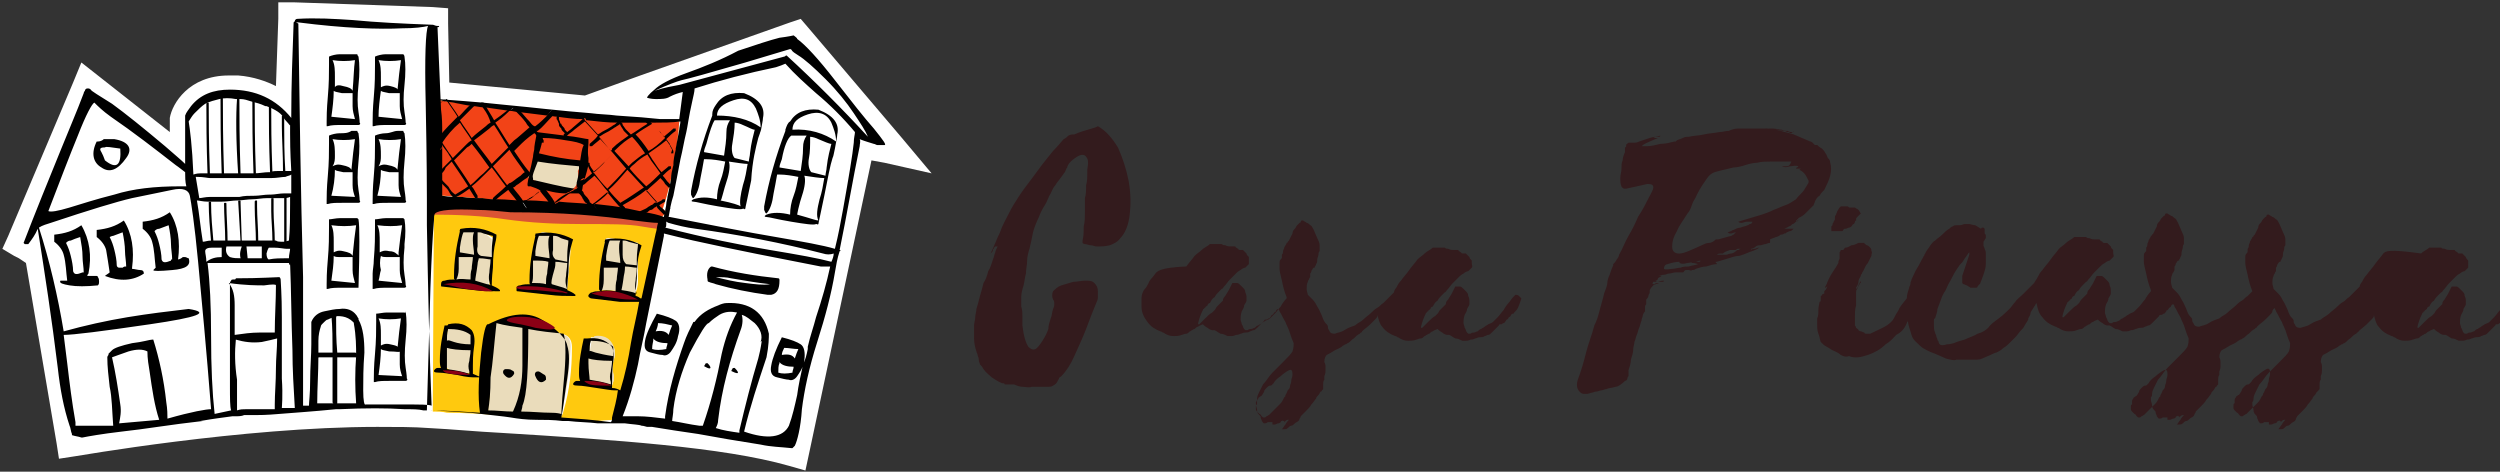 <?xml version="1.0" encoding="utf-8"?>
<!-- Generator: Adobe Illustrator 23.0.1, SVG Export Plug-In . SVG Version: 6.00 Build 0)  -->
<svg version="1.1" id="Слой_1" xmlns="http://www.w3.org/2000/svg" xmlns:xlink="http://www.w3.org/1999/xlink" x="0px" y="0px"
	 viewBox="0 0 212 40" style="enable-background:new 0 0 212 40;" xml:space="preserve">
<rect x="0" y="0" width="212" height="40" fill="#333333" stroke="none"/>
<style type="text/css">
	.st0{fill:#FFFFFF;}
	.st1{fill:#FFC90E;}
	.st2{fill:#EADCBB;}
	.st3{fill:#F49943;}
	.st4{fill:#F9E04D;}
	.st5{fill:#DB5434;}
	.st6{fill:#F24317;}
	.st7{fill:#331B1D;}
	.st8{fill:#8B0015;}
</style>
<path class="st0" d="M67.2,38.8c-5.7-1.5-14.9-2.2-24.7-2.8c-2-0.1-4-0.2-6-0.4c-1.4-0.1-2.8-0.1-4.4-0.1C20.5,35.5,6.5,38,6.3,38
	l-0.7,0.1L2.8,21.3l-0.2,0.3l-1.4-0.9L7.2,6.4l7.8,6.2v-2.5l0-0.1C15.2,9,16.4,7,19.4,7c0.2,0,0.5,0,0.7,0c1.9,0.2,3.1,0.8,3.9,1.4
	l0.2-7.6l13,0.6l0.2,6.2L57,9.5l0.2-1.1l-6-0.2l16.4-5.9l9.6,11.2l-3.7-0.8L67.9,39L67.2,38.8z"/>
<path class="st0" d="M24.9,1.6l11.6,0.5l0.2,6.2l20.9,1.9L58,7.7l-3.2-0.1l12.6-4.5l8,9.3l-2.4-0.5l-5.6,26.3
	c-6.9-1.9-18.5-2.3-30.7-3.2c-1.4-0.1-2.9-0.1-4.5-0.1c-11.8,0-25.9,2.5-25.9,2.5L3.1,19.5l-0.8,1.3l-0.4-0.2l5.5-13l8.2,6.6v-3.8
	c0,0,0.5-2.6,3.7-2.6c0.2,0,0.4,0,0.6,0C23.5,8,24.7,10,24.7,10L24.9,1.6z M23.6,0.2l0,1.4l-0.2,5.7c-0.8-0.4-1.9-0.8-3.2-0.9
	c-0.3,0-0.5,0-0.8,0c-3.4,0-4.8,2.4-5,3.6l0,0.1v0.1v1L8.3,6.4L6.9,5.3L6.2,7L0.7,20l-0.5,1.1l1,0.6l0.4,0.2l0.6,0.4l2.6,15.3
	l0.2,1.3l1.3-0.2c0.1,0,14.2-2.5,25.7-2.5c1.6,0,3.1,0,4.4,0.1c2,0.1,4,0.3,6,0.4c9.7,0.6,18.9,1.2,24.5,2.8l1.4,0.4l0.3-1.4
	l5.3-24.9l1.1,0.2l4,0.9l-2.6-3.1l-7.9-9.3l-0.6-0.7l-0.9,0.3L54.3,6.4l-4.7,1.7L38.1,7l-0.1-5l0-1.3l-1.3-0.1L25,0.2L23.6,0.2z"/>
<path class="st1" d="M56.4,18.6C56.4,18.6,56.4,18.6,56.4,18.6l-19.6-1.5l-0.1,17.8c0.4,0,0.8,0,1.2,0.1c1.3,0,3.2,0.1,5.8,0.3
	c3.7,0.3,6,0.4,7,0.4c0.9-0.1,1.5-0.1,1.7-0.1l2.2-9.5c0.4-1.7,0.7-3,1.1-4.1C55.9,20.9,56.2,19.7,56.4,18.6
	C56.4,18.6,56.4,18.6,56.4,18.6z M54.1,20.6C54.1,20.6,54.1,20.6,54.1,20.6c0,1.2,0,2.2,0,3.3c0,0.3-0.1,0.7-0.2,0.9
	c-0.1,0.1-0.2,0.2-0.3,0.1c-0.8-0.3-1.6-0.4-2.4-0.3c-0.1,0-0.1,0-0.1-0.1c-0.1-0.5-0.1-1.1,0-1.6c0.2-0.8,0.2-1.5,0.2-2.4
	c0-0.2,0.1-0.3,0.3-0.3C52.5,20.3,53.3,20.4,54.1,20.6z M50.1,28.7c0-0.1,0-0.1,0.1-0.1c0.1,0,0.1,0,0.2,0c0.7-0.1,1.2,0,1.5,0.6
	c0.3,0.4,0.3,0.9,0.1,1.5c-0.1,0.3-0.1,0.7,0,1c0.1,0.4,0,0.7-0.1,1c-0.1,0.1-0.1,0.1-0.2,0.1c-0.5-0.2-0.9-0.3-1.5-0.3
	c-0.2,0-0.4-0.1-0.5-0.3c-0.1-0.3-0.1-0.6,0-0.9c0.1-0.2,0.2-0.4,0.2-0.7C49.9,29.9,50,29.3,50.1,28.7z M39.4,19.6
	C39.5,19.6,39.5,19.6,39.4,19.6c0.9-0.1,1.7,0.1,2.3,0.5c0.1,0,0.1,0.1,0.1,0.2c0,1.3-0.2,2.6-0.3,3.8c0,0.1-0.1,0.1-0.1,0.1
	c-0.7-0.1-1.5-0.2-2.1-0.4c-0.1,0.1-0.2,0.1-0.5,0.1c-0.1,0-0.1,0-0.1-0.2c0-0.1,0-0.3,0-0.4c0.1-0.6,0.2-1.1,0.2-1.7
	c0-0.2,0-0.5,0-0.8c0-0.4,0.1-0.8,0.4-1.1c0,0,0-0.1,0-0.1C39.3,19.6,39.3,19.6,39.4,19.6z M38.1,27.6
	C38.2,27.6,38.2,27.6,38.1,27.6c0.5,0.1,0.9,0.2,1.3,0.2c0.3,0,0.5,0.2,0.6,0.4c0.1,0.3,0.1,0.6,0.1,0.9c0,0.8-0.1,1.6-0.3,2.4
	c0,0.1,0,0.1-0.1,0.1c-0.8,0.1-1.4,0-1.9-0.5c0,0-0.1-0.1-0.1-0.2c0.1-1.1,0.2-2.2,0.3-3.2C38,27.7,38.1,27.6,38.1,27.6z M48.3,20.3
	c0.1,0,0.1,0.1,0.1,0.2c0,1.3-0.2,2.6-0.3,3.8c0,0.1-0.1,0.1-0.2,0.1c-0.7-0.1-1.4-0.2-2.1-0.4c-0.1,0.1-0.2,0.1-0.5,0.1
	c-0.1,0-0.1,0-0.1-0.1c-0.2-0.1-0.3-0.3-0.2-0.6c0.1-0.6,0.2-1.2,0.2-1.8c0.1-0.5,0.2-1.1,0.4-1.6c0-0.1,0.1-0.2,0.2-0.2
	c0,0,0,0,0,0c0,0,0.1-0.1,0.2-0.1c0,0,0,0,0.1,0C47,19.8,47.7,20,48.3,20.3z M42.1,27.4c0,0,0.1,0,0.1-0.1c0,0,0.1,0,0.1,0
	c1.8,0.3,3.5,0.6,5.3,1c0.6,0.1,0.9,0.5,0.9,1.1v0c0,0,0,0,0,0.1c0,1.8-0.2,3.6-0.7,5.3c-0.1,0.4-0.2,0.6-0.3,0.4
	c-2.1,0.2-4.1,0.1-6-0.3c0,0-0.1-0.1,0-0.2c0,0,0-0.1,0-0.1c0-0.3,0.1-0.6,0.1-0.9l0.1-3.9c0-0.1,0-0.3,0-0.4c0-0.1,0-0.2,0-0.3
	C41.7,28.4,41.8,27.8,42.1,27.4C42.1,27.4,42.1,27.4,42.1,27.4z"/>
<path class="st2" d="M42.2,27.3c0,0-0.1,0-0.1,0.1l0,0c-0.3,0.4-0.5,1-0.5,1.7c0,0.1,0,0.1,0,0.2c0,0.2,0,0.3,0,0.5l-0.1,3.9
	c0,0.3-0.1,0.6-0.1,0.9c0,0,0,0.1,0,0.1c0,0,0,0.1,0,0.1c1.9,0.4,3.9,0.5,6,0.3c0.1,0.1,0.2,0,0.3-0.4c0.4-1.7,0.6-3.5,0.7-5.3
	c0,0,0,0,0,0c0-0.7-0.3-1-0.9-1.1C45.8,27.9,44.1,27.5,42.2,27.3C42.3,27.3,42.3,27.3,42.2,27.3z M48.4,20.6c0-0.1,0-0.2-0.1-0.2
	c-0.6-0.4-1.3-0.5-2.2-0.5c0,0,0,0-0.1,0c-0.1,0-0.1,0-0.2,0.1c0,0,0,0,0,0c-0.1,0-0.2,0-0.2,0.2c-0.2,0.5-0.3,1-0.4,1.6
	c-0.1,0.6-0.2,1.2-0.2,1.8c0,0.3,0,0.5,0.2,0.6c0,0.1,0.1,0.1,0.1,0.1c0.2,0,0.4,0,0.5-0.1c0.7,0.2,1.4,0.4,2.1,0.4
	c0.1,0,0.1,0,0.2-0.1C48.2,23.1,48.3,21.9,48.4,20.6z M47.2,20.7L47.2,20.7C47.2,20.8,47.2,20.8,47.2,20.7z M38.2,27.6
	C38.2,27.6,38.2,27.6,38.2,27.6c-0.2,0-0.2,0-0.2,0.1c-0.1,1.1-0.2,2.1-0.3,3.2c0,0.1,0,0.1,0.1,0.2c0.5,0.4,1.2,0.6,1.9,0.5
	c0.1,0,0.1,0,0.1-0.1C40,30.8,40,30,40,29.1c0-0.3,0-0.6-0.1-0.9c-0.1-0.3-0.2-0.4-0.6-0.4C39,27.8,38.6,27.7,38.2,27.6z M39.5,19.6
	C39.5,19.6,39.5,19.6,39.5,19.6c-0.2,0-0.2,0.1-0.3,0.1c0,0,0,0.1,0,0.1c-0.2,0.3-0.3,0.6-0.4,1.1c0,0.3,0,0.5,0,0.8
	c-0.1,0.6-0.2,1.1-0.2,1.7c0,0.1-0.1,0.2,0,0.4c0,0.1,0,0.2,0.1,0.2c0.2,0,0.4,0,0.5-0.1c0.7,0.2,1.4,0.4,2.1,0.4
	c0.1,0,0.1,0,0.1-0.1c0.2-1.2,0.3-2.5,0.3-3.8c0-0.1,0-0.2-0.1-0.2C41.1,19.7,40.4,19.5,39.5,19.6z M40.6,20.4L40.6,20.4
	C40.7,20.5,40.6,20.5,40.6,20.4z M50.3,28.6c-0.1,0-0.1,0.1-0.1,0.1c-0.1,0.6-0.2,1.2-0.3,1.8c0,0.2-0.1,0.4-0.2,0.7
	c-0.1,0.3-0.1,0.6,0,0.9c0.1,0.2,0.3,0.3,0.5,0.3c0.5,0,1,0.1,1.5,0.3c0.1,0,0.2,0,0.2-0.1c0.2-0.3,0.2-0.6,0.1-1
	c-0.1-0.3-0.1-0.7,0-1c0.2-0.5,0.2-1-0.1-1.5c-0.3-0.5-0.8-0.7-1.5-0.6C50.4,28.6,50.3,28.6,50.3,28.6z M54.1,20.7
	C54.1,20.7,54.1,20.6,54.1,20.7c-0.9-0.3-1.7-0.4-2.5-0.5c-0.2,0-0.3,0.1-0.3,0.3c0,0.8-0.1,1.6-0.2,2.4C51,23.5,51,24,51,24.5
	c0,0.1,0,0.1,0.1,0.1c0.8,0,1.6,0.1,2.4,0.3c0.1,0,0.2,0,0.3-0.1c0.2-0.3,0.2-0.6,0.2-0.9C54.1,22.8,54.1,21.8,54.1,20.7z
	 M45.5,13.4c-0.1,0-0.1,0-0.1,0.1c-0.2,0.4-0.4,0.9-0.5,1.4c0,0.1,0,0.2,0.1,0.2c1,0.5,2.1,0.8,3.3,0.9c0.1,0,0.2,0,0.3,0
	c0.4-0.3,0.5-0.8,0.4-1.5c0.4-0.6,0.2-0.9-0.6-0.9C47.4,13.5,46.5,13.4,45.5,13.4z"/>
<path class="st3" d="M47.2,20.7L47.2,20.7C47.2,20.8,47.2,20.8,47.2,20.7z M40.7,20.4L40.7,20.4C40.6,20.5,40.7,20.5,40.7,20.4z
	 M36.8,35c-0.1,0-0.1,0-0.2,0v0C36.6,35,36.6,35,36.8,35C36.7,35,36.7,35,36.8,35C36.7,35,36.8,35,36.8,35z"/>
<path class="st4" d="M53.2,17.8c0,0.1,0,0.2,0.1,0.2c0.5,0.2,1,0.2,1.6,0.3c0.1,0,0.2,0,0.3,0.1c0.3,0.2,0.6,0.2,0.9,0
	c0,0,0.1,0,0.1-0.1c0.3-0.2,0.3-0.4,0-0.6c0.8-2.4,1.2-4.9,1.4-7.4l-8.2-0.5c-3-0.2-5.1-0.4-6.4-0.5c-2.4-0.3-4.5-0.6-6.4-0.9
	c-0.1,1-0.2,1.8-0.2,2.4c0,0.6,0,1.4,0,2.3c0.1,0.9,0,2.1,0,3.4L53.2,17.8z M45.4,13.5c0,0,0.1-0.1,0.1-0.1c0.9,0,1.9,0.1,2.8,0.2
	c0.8,0.1,1,0.4,0.6,0.9c0.1,0.7,0,1.1-0.4,1.5c-0.1,0-0.2,0.1-0.3,0c-1.2-0.1-2.3-0.4-3.3-0.9c-0.1,0-0.1-0.1-0.1-0.2
	C45,14.4,45.2,13.9,45.4,13.5z"/>
<path class="st5" d="M56.4,18.5C56.4,18.5,56.4,18.5,56.4,18.5h-0.6c-0.1,0-0.3,0-0.4,0L36.7,17v1.2c2.1,0,4.2,0.1,6.2,0.4
	c2.1,0.3,4.2,0.4,6.5,0.4c2.3,0,3.9,0,5,0.2c1.1,0.2,1.6,0.2,1.8,0.3C56.3,19.1,56.4,18.8,56.4,18.5C56.4,18.5,56.4,18.5,56.4,18.5z
	"/>
<path class="st6" d="M53.2,17.8c0,0.1,0,0.2,0.1,0.2c0.5,0.2,1,0.2,1.6,0.3c0.1,0,0.2,0,0.3,0.1c0.1,0,0.2,0.1,0.2,0.1
	c0.1,0,0.3,0.1,0.4,0c0.1,0,0.2,0,0.3-0.1c0,0,0.1,0,0.1-0.1c0.3-0.2,0.3-0.4,0-0.6c0.8-2.4,1.2-4.9,1.4-7.4l-8.2-0.5
	c-3-0.2-5.1-0.4-6.4-0.5c-2.4-0.3-4.5-0.6-6.4-0.9c-0.1,1-0.2,1.8-0.2,2.4c0,0.6,0,1.4,0,2.3c0.1,0.9,0,2.1,0,3.4L53.2,17.8z
	 M45.4,13.5c0,0,0.1-0.1,0.1-0.1c0.9,0,1.9,0.1,2.8,0.2c0.8,0.1,1,0.4,0.6,0.9c0.1,0.7,0,1.1-0.4,1.5c-0.1,0-0.2,0.1-0.3,0
	c-1.2-0.1-2.3-0.4-3.3-0.9c-0.1,0-0.1-0.1-0.1-0.2C45,14.4,45.2,13.9,45.4,13.5z"/>
<path class="st2" d="M45.5,13.4c-0.1,0-0.1,0-0.1,0.1c-0.2,0.4-0.4,0.9-0.5,1.4c0,0.1,0,0.2,0.1,0.2c1,0.5,2.1,0.8,3.3,0.9
	c0.1,0,0.2,0,0.3,0c0.4-0.3,0.5-0.8,0.4-1.5c0.4-0.6,0.2-0.9-0.6-0.9C47.4,13.5,46.5,13.4,45.5,13.4z"/>
<path d="M38.6,16.7C38.6,16.7,38.7,16.7,38.6,16.7C38.6,16.6,38.6,16.6,38.6,16.7C38.6,16.7,38.6,16.7,38.6,16.7z M46.5,17
	c0.1,0.1,0.1,0.2,0.2,0.2c0.1-0.1,0.2-0.1,0.3-0.2C46.8,17.1,46.6,17.1,46.5,17z M49.5,10.1l-0.1,0.1c0.1,0,0.2,0,0.2,0
	C49.6,10.2,49.6,10.1,49.5,10.1z M49.9,17.4c0,0,0.1,0,0.1-0.1c-0.1,0-0.1,0-0.2,0C49.9,17.3,49.9,17.4,49.9,17.4z M49.9,12.1
	c0-0.1,0-0.1,0-0.1c0-0.1,0-0.2,0-0.2c-0.2,0-0.9-0.2-2-0.3c0,0,0,0,0,0c-1.6-0.2-2.4-0.3-2.4-0.3c0,0,0,0,0,0c0,0,0,0.1,0,0.2
	c0.2,0.2,0.3,0.4,0.4,0.6c-0.1-0.2-0.2-0.4-0.4-0.6c-0.1,0.5-0.2,1-0.2,1.3c-0.1,0.4-0.1,0.6-0.1,0.6c-0.1,0.5-0.2,1-0.3,1.3
	c0,0,0,0,0,0.1c0,0,0,0,0,0.1c-0.2,0.7-0.2,1-0.1,1c0.1,0,0.2,0,0.2,0c0.3,0.1,0.6,0.2,0.9,0.4h0c0.1-0.1,0.2-0.2,0.3-0.3
	C46,15.8,45.9,16,45.8,16c0.7,0.2,1.4,0.4,2.2,0.4c0.1-0.1,0.3-0.1,0.4-0.2c0.1-0.1,0.2-0.1,0.3-0.2c-1.3-0.2-2.4-0.5-3.3-0.7
	c-0.1,0-0.2,0-0.2-0.1c0,0,0,0,0-0.1c0,0,0,0,0,0c-0.1-0.2,0.1-0.6,0.4-1.4c1.2,0.2,2.4,0.3,3.5,0.4c0,0,0,0,0,0
	c0,0.2,0,0.7-0.2,1.4c0,0.2,0,0.3,0,0.5c0-0.1,0.1-0.1,0.1-0.2c0,0.1,0,0.1-0.1,0.2c0,0,0,0,0,0c0,0,0,0,0,0
	c-0.1,0.1-0.2,0.2-0.3,0.2c-0.1,0.1-0.3,0.1-0.4,0.2c0.2,0,0.5,0,0.8,0c0.2,0,0.2,0,0.3-0.1l0,0c-0.1-0.1-0.2-0.2-0.2-0.3
	c0.1,0.1,0.2,0.2,0.2,0.3c0-0.1,0.1-0.2,0.1-0.4c0-0.1,0.1-0.4,0.2-0.8c-0.1,0.1-0.2,0.2-0.4,0.2c0.1-0.1,0.2-0.2,0.4-0.2
	c0.1-0.3,0.2-0.7,0.3-1.1c0-0.1,0-0.2,0-0.4c0,0,0-0.1,0-0.2C49.8,12.8,49.9,12.4,49.9,12.1z M46,11.7C46,11.7,46,11.6,46,11.7
	c0.8,0,1.4,0.1,2,0.2c0.7,0.1,1.2,0.2,1.5,0.4c-0.2,0.4-0.2,0.8-0.3,1.3c-1.2-0.1-2.3-0.3-3.5-0.6C45.9,12.4,46,12,46,11.7z
	 M55.4,10.5L55.4,10.5c-0.1,0-0.1,0-0.1,0C55.3,10.5,55.3,10.5,55.4,10.5z M58.2,6.2c-1.4,0.5-2.3,1-2.7,1.4
	c-0.5,0.4-0.7,0.7-0.6,0.7c0,0,0.3,0.1,0.7,0.1c0.5,0,0.9,0,1.2-0.2c0.4-0.2,0.7-0.3,1.1-0.4c0,0,0,0,0,0c-0.1,0.8-0.2,1.5-0.3,2.3
	c0,0-0.5,0-1.6,0c-0.9-0.1-2.1-0.2-3.7-0.3c-0.7-0.1-1.5-0.1-2.2-0.2c-2.6-0.2-5-0.5-7.2-0.7c-2.7-0.3-4.7-0.4-5.8-0.5l-0.3,0
	c0.3,0,0.6,0.1,0.9,0.2c0,0,0.1,0,0.1,0c0.8,0.1,1.5,0.3,2.3,0.4c0.3,0,0.6,0.1,0.9,0.1C41,9,41,8.9,40.9,8.8C41,8.9,41,9,41.1,9.1
	c0.7,0.1,1.4,0.2,2.1,0.3c0.1-0.1,0.2-0.2,0.4-0.3c-0.1,0.1-0.3,0.2-0.4,0.3c0.3,0,0.5,0.1,0.8,0.1c-0.1-0.2-0.2-0.3-0.3-0.4
	c0.1,0.1,0.2,0.3,0.3,0.4c0.8,0.1,1.6,0.2,2.4,0.3c0.1-0.2,0.3-0.3,0.4-0.5c-0.1,0.2-0.2,0.3-0.4,0.5c0.3,0,0.6,0.1,0.9,0.1
	c0-0.1,0-0.1,0-0.2c0,0.1,0,0.1,0,0.2c0.7,0.1,1.4,0.2,2.2,0.2l0.1-0.1c0,0,0,0,0,0c0,0,0,0,0,0c0,0,0.1,0.1,0.1,0.2
	c0,0,0.1,0,0.1,0c0.9,0.1,1.7,0.2,2.6,0.2c0.1-0.1,0.3-0.2,0.4-0.3c-0.1,0.1-0.2,0.2-0.4,0.3c0.2,0,0.4,0,0.7,0c0,0,0-0.1,0-0.1
	c0,0,0,0.1,0,0.1c0.8,0,1.5,0,2.3,0c0,0,0,0,0.1,0l-0.3-0.3l0.3,0.3l0,0c0.7,0,1.5,0,2.2-0.1c0,0.2-0.1,0.5-0.1,0.7
	c-0.1,0.5-0.2,1.1-0.3,1.6c0,0.1,0.1,0.1,0.1,0.2c0-0.1-0.1-0.1-0.1-0.2c0,0,0,0.1,0,0.1c-0.1,0.4-0.2,0.9-0.2,1.3
	c-0.1,0.4-0.2,0.8-0.2,1.2c0.1,0.1,0.2,0.2,0.3,0.3c-0.1-0.1-0.2-0.2-0.3-0.3c-0.1,0.5-0.2,1.1-0.3,1.5l0.1-0.1l-0.1,0.1
	c0,0.2-0.1,0.4-0.1,0.6c0.1,0.1,0.2,0.3,0.4,0.4c-0.1-0.1-0.2-0.3-0.4-0.4c0,0.2-0.1,0.4-0.1,0.7c0,0.1-0.1,0.2-0.1,0.4
	c-0.5-0.2-1-0.3-1.6-0.4c-0.1,0-0.1,0.1-0.2,0.1c0.1,0,0.2-0.1,0.2-0.1c-0.5-0.1-0.9-0.2-1.4-0.3c-0.9-0.2-1.9-0.3-2.8-0.4
	c0,0-0.1,0-0.1,0.1c0,0,0,0,0,0c0,0.1,0.2,0.3,0.3,0.4c-0.2-0.2-0.3-0.3-0.3-0.4c0,0,0,0,0,0c-0.2,0.1-0.5,0.3-0.7,0.4
	c0.2-0.1,0.5-0.2,0.7-0.4c0,0,0-0.1,0-0.1c-0.1,0-0.2,0-0.4,0c-0.9-0.1-1.7-0.1-2.6-0.2c-0.1,0.1-0.2,0.1-0.3,0.2
	c0,0,0.1,0.1,0.1,0.1c0,0-0.1-0.1-0.1-0.1c0,0,0,0,0,0c0,0,0,0,0,0c0-0.1-0.1-0.2-0.2-0.2c-0.6,0-1.3-0.1-1.9-0.1
	c-0.1,0.1-0.2,0.1-0.4,0.2c0.1,0,0.3-0.1,0.4-0.2c-0.3,0-0.5,0-0.8,0c0.2,0.2,0.3,0.4,0.5,0.7c-0.2-0.2-0.3-0.4-0.5-0.7
	c-0.6,0-1.3-0.1-1.9-0.1c0,0-0.1,0.1-0.1,0.1c0,0,0.1,0,0.1-0.1c-0.5,0-0.9,0-1.4-0.1c-0.6,0-1.2,0-1.7-0.1c0,0-0.1,0-0.1,0
	c0.1,0.1,0.2,0.2,0.2,0.3c0-0.1-0.1-0.2-0.2-0.3c-0.1,0.1-0.3,0.1-0.4,0.2c0.1-0.1,0.3-0.1,0.4-0.2c0,0,0,0,0,0c-0.5,0-1,0-1.6-0.1
	c0-0.5,0-1.1,0-1.6c0-0.8,0-1.7,0-2.5c-0.1,0.1-0.1,0.2-0.2,0.2c0.1-0.1,0.1-0.2,0.2-0.2c0-0.4,0-0.8,0-1.2c0-0.7,0-1.3-0.1-2
	c0,0,0,0,0,0c0,0-0.1,0.1-0.2,0.2c-0.1,0.1-0.1,0.2-0.2,0.2c0.1,0,0.1-0.1,0.2-0.2c0.1-0.1,0.2-0.2,0.2-0.2c0,0,0,0,0,0
	c-0.1-2.3-0.2-4.6-0.3-7c0,0,0,0,0,0c0,0,0,0,0,0c0.1,0,0.2,0,0.1-0.1c0,0-0.1,0-0.1,0c0-0.1,0-0.2,0-0.2c0,0.1,0,0.2,0,0.2
	c-0.2,0-0.3-0.1-0.4-0.1C34,2,32,1.9,29.9,1.7c-1.5-0.1-3.1-0.2-4.7-0.1c-0.1,0-0.2,0.1-0.2,0.2c0,0-0.1,0.1-0.1,0.1
	c-0.1,2.7-0.2,5.3-0.2,7.9c0,0.1,0,0.2,0,0.3c0,0,0,0,0-0.1c-1.3-1.6-3-2.4-5.2-2.4c-1.4,0-2.5,0.4-3.3,1.4
	c-0.2,0.3-0.4,0.5-0.5,0.8c0,0,0,0,0-0.1c0,0,0,0.1,0,0.1c0,0.2,0,0.4,0,0.7c0,1.1,0,2.2,0,3.4c-0.3-0.3-0.9-0.8-1.7-1.5
	c-1.9-1.6-3.4-2.8-4.5-3.6C8.4,8.1,7.7,7.7,7.7,7.6C7.6,7.5,7.5,7.5,7.5,7.5l0,0c0,0-0.1,0-0.1,0c-0.1,0-0.2,0.1-0.2,0.2
	c0,0-0.1,0.1-0.1,0.2c-0.6,1.6-1.3,3.2-1.9,4.7c-1.1,2.7-2.2,5.4-3.2,8c0,0,0.1,0.1,0.1,0.1c0,0,0.1,0,0.2,0c0,0,0.1,0,0.1,0
	c0.3-0.4,0.6-0.8,0.8-1.3c0.6,3.8,1.2,7.7,1.7,11.8c0.2,1.8,0.5,3.4,1,4.9c0.1,0.2,0.1,0.5,0.2,0.7c0,0,0,0.1,0,0.1
	c0.3,0.1,0.5,0.1,0.8,0.2c0,0,0,0,0.1,0c0.5-0.1,1.6-0.3,3.3-0.5c1.9-0.2,4.2-0.6,6.9-0.9l-0.2,0c1.1-0.2,2-0.3,2.7-0.4
	c0,0,0.1,0,0.2,0c0.3,0,0.6,0,0.8-0.1c0.4,0,0.7,0,0.9,0c0.3,0,1,0,2.1-0.1h0c1.2-0.1,2.8-0.2,4.8-0.4c0.1,0,0.2,0,0.3,0
	c2.2-0.1,4-0.1,5.5,0c0.7,0,1.2,0,1.6,0.1c0.2,0,0.4,0,0.5,0c0,0,0,0,0,0h0v0c0,0,0,0,0.1,0c0.6,0,1.7,0.1,3.4,0.2
	c1.7,0.2,2.8,0.3,3.4,0.4c0.6,0.1,1.3,0.2,2.2,0.2c0.7,0,1.4,0,2.2,0.1h0c0.1,0,0.2,0,0.3,0c0,0,0,0,0,0c0.8,0,0.9,0,0.4,0
	c-0.1,0-0.1,0-0.2,0c0.8,0.1,1.7,0.1,2.5,0.2c0.9,0,1.7,0,2.3,0c0.7,0.1,1.2,0.1,1.4,0.2c0.2,0,0.4,0.1,0.5,0.1l0.2,0
	c0.1,0,0.2,0,0.2,0c1.2,0.2,2.5,0.4,3.9,0.6c1.6,0.3,3.4,0.6,5.3,0.9c0.9,0.2,1.7,0.2,2.6,0.3c0,0,0,0,0.1,0h0c0,0,0.1-0.1,0.2-0.2
	v0c0.2-0.4,0.5-1.5,0.6-3.1c0.2-1.6,0.6-3.5,1.3-5.7c0.7-2.2,1.2-4.1,1.5-5.9c0.1-0.6,0.2-1.2,0.4-1.8c0.1,0,0.1-0.1,0-0.1
	c0.6-2.9,1.1-5.9,1.7-8.8c0-0.2,0.1-0.4,0-0.6c0.5,0.2,0.9,0.3,1.2,0.4c0.1,0,0.2,0.1,0.3,0.1c0.1,0,0.2,0,0.2,0c0,0,0,0,0,0
	c0,0,0.2,0,0.4,0c0.2,0-0.1-0.4-0.9-1.4c-0.8-0.9-1.9-2.3-3.3-4.1c-1.4-1.8-2.5-3-3.2-3.5c0-0.1-0.2-0.2-0.3-0.3c0,0,0,0,0,0
	c0,0,0,0,0,0c0,0-0.4,0.1-1.2,0.2c-0.8,0.2-2,0.6-3.5,1.1C61.1,5.1,59.6,5.7,58.2,6.2z M57.6,7.2c-0.5,0.1-1.2,0.2-2.1,0.5
	c1.1-0.5,1.9-0.8,2.3-0.9c0.5-0.1,2.3-0.6,5.4-1.5l4-1.2c-0.2,0-0.2,0.1-0.1,0.1c0.1,0.2,0.3,0.3,0.6,0.5C68.2,5,69,5.7,70,6.7
	c1,1,1.8,2,2.4,2.9c0.6,0.9,1,1.5,1.2,2c-2.2-2.4-4.5-4.7-6.9-6.9c-0.1,0-0.1,0.1-0.2,0.1C63.5,5.6,60.6,6.4,57.6,7.2z M65.8,5.7
	c0.3-0.1,0.6-0.2,0.8-0.3c0.8,0.9,1.7,1.7,2.6,2.5c1.2,1,2.3,2.1,3.3,3.3c0,0.2-0.1,0.5-0.1,0.9c-0.1,1-0.4,2.8-0.9,5.6
	c-0.2,1.1-0.4,2.2-0.7,3.4c-1-0.3-2.7-0.6-5-1c-2.4-0.4-5.4-1-9-1.7c0,0-0.1,0-0.1,0c0.1-0.6,0.2-1.2,0.4-1.8c0.2-1,0.4-2,0.6-3.1
	c0.2-0.8,0.3-1.5,0.5-2.3c0.1-0.4,0.2-1.3,0.5-2.6c0.1-0.5,0.2-0.8,0.2-1.1C61.1,6.8,63.4,6.2,65.8,5.7z M56.5,19
	C56.5,19,56.5,19,56.5,19c0-0.1,0-0.2,0-0.2c0.1,0,0.1,0.1,0.2,0.1c0.7,0.2,1.5,0.4,2.3,0.5c3.7,0.5,7.3,1.2,10.8,2.1
	c0.3,0.1,0.6,0.1,0.9,0c0,0.2-0.1,0.5-0.2,0.7c-1.1-0.3-2.8-0.6-5.2-1c-2.4-0.4-5.4-1-8.9-1.9C56.5,19.3,56.5,19.1,56.5,19z
	 M53.8,18.7c0.9,0.1,1.5,0.2,2,0.2c-0.1,0.3-0.1,0.6-0.2,0.9c-0.4,1.8-0.8,3.7-1.2,5.5c0,0,0,0-0.1,0c-0.1-0.1-0.3-0.2-0.4-0.2
	c0,0,0,0,0,0c0,0,0,0,0,0c0,0,0,0,0,0c0,0,0,0,0,0c0-0.1,0-0.6,0.1-1.5c0-1,0.1-1.7,0.2-2.1c0.1-0.4,0.2-0.6,0.2-0.7l0,0
	c0,0,0,0,0,0c-0.9-0.5-1.9-0.7-3-0.5c-0.1,0-0.1,0-0.1,0.1c0,0.1-0.1,0.1,0,0.1c-0.3,1.3-0.5,2.5-0.5,3.8c0,0,0,0,0,0.1
	c0,0,0,0.1,0,0.1c0,0.1,0.1,0.2,0.2,0.2v0c0.1-0.2,0.2-0.5,0.2-1c0-0.3,0-0.7,0-1c0,0,0.1,0,0.1,0c0.4,0,0.7,0,1.1,0
	c0,0.3-0.1,0.7-0.1,1c-0.1,0.3-0.1,0.7-0.1,1c-0.6-0.1-1-0.1-1.3,0c0,0-0.1,0-0.1,0c-0.2,0-0.4,0-0.6,0.1c-0.1,0-0.1,0-0.2,0.1
	c-0.2,0.2-0.1,0.3,0.1,0.4c0.8,0.1,1.6,0.2,2.5,0.3c0.5,0,1,0,1.5,0c0,0,0.1,0,0.1,0c-0.2,1.2-0.5,2.3-0.7,3.5
	c-0.2,1.3-0.5,2.7-0.9,4c-0.2-0.1-0.4-0.2-0.7-0.2c0-0.1,0-0.3,0-0.6c0-0.4,0-0.9,0.1-1.6c0.1-0.7,0-1.2-0.2-1.4
	c-0.5-0.5-1.1-0.7-2-0.6c0,0,0,0,0,0c-0.1,0-0.1,0-0.2,0c0,0-0.1,0-0.1,0c-0.2,0.9-0.4,1.9-0.4,2.9c0,0.3,0,0.5,0.1,0.7
	c-0.1,0-0.2,0-0.3,0c0,0-0.1,0-0.2,0.1c-0.2,0.2-0.1,0.3,0.3,0.3c0.4,0,0.9,0.1,1.6,0.2c0.7,0.1,1.2,0.2,1.5,0.2c0.1,0,0.2,0,0.3,0
	c-0.1,0.8-0.3,1.5-0.5,2.3c0,0.2,0,0.3-0.1,0.4c-1.4-0.2-2.8-0.3-4.2-0.4c0.2-1,0.3-2.1,0.5-3.3c0.2-1.3,0.2-2.2,0-2.8
	c-0.1-0.6-0.8-1.3-2-2.1c-1.2-0.8-2.7-0.7-4.7,0.3c-0.2-0.1-0.4,0.7-0.6,2.4c-0.2,2-0.3,3.7-0.1,5.1c-1.5-0.1-2.9-0.2-4.4-0.2
	c0,0,0,0-0.1,0c0.1-3.5,0.2-7,0.3-10.4c0.1-2.7,0.2-4.6,0.3-5.7c0-0.2,0-0.5,0.1-0.6c0.3-0.3,1.6-0.4,3.6-0.3c0.8,0,1.8,0.1,2.8,0.2
	C47.7,18,51,18.3,53.8,18.7z M56.3,20c0-0.1,0-0.1,0-0.2c0.8,0.2,1.6,0.4,2.5,0.6c3.6,0.8,7.2,1.5,10.8,2.2c0.3,0,0.5,0,0.8,0
	c-0.3,1.4-0.7,2.8-1.2,4.3c-0.2,0.8-0.5,1.6-0.7,2.5c0,0.1,0,0.2,0,0.2c-0.1,0.5-0.2,0.9-0.4,1.3c-0.2,0.9-0.4,1.8-0.5,2.6
	c-0.2,0.9-0.4,1.8-0.7,2.6c-0.5,1-1.8,1.2-3.8,0.5c0.5-2.1,1.2-4.2,1.9-6.3c0.2-1,0.2-1.7,0.2-2c-0.4-1.8-1.6-2.7-3.6-2.6
	c-0.2,0-0.5,0.1-0.7,0.2c-0.8,0.3-1.5,0.7-2,1.4c0,0,0,0-0.1,0c-0.3,0.6-0.6,1.2-0.8,1.8c-0.7,2-1.3,4-1.6,6.2c0,0.1,0,0.1,0,0.2
	c-0.8-0.1-1.6-0.2-2.3-0.2c0.3,0,0.2,0-0.1,0c-0.4,0-0.6,0-0.6,0c-0.3,0-0.5,0-0.6,0c0.6-1.5,1-3,1.3-4.4c0.2-1.2,0.5-2.3,0.7-3.5
	C55.3,24.9,55.8,22.5,56.3,20z M52.6,20.4c-0.1,0.2-0.1,0.4-0.1,0.7c0,0.4,0.1,0.8,0.1,1.2l-1.2-0.2c0-0.1,0-0.3,0-0.4
	c0.1-0.7,0.2-1.1,0.3-1.3C52,20.4,52.3,20.4,52.6,20.4z M52.8,21.6c0-0.4,0-0.8,0-1.2c0.2,0,0.3,0,0.5,0.1c0.4,0.1,0.7,0.2,0.8,0.2
	c0,0.3-0.1,0.7-0.1,1.3c0,0.2,0,0.3,0,0.5l-0.9-0.1C52.9,22.2,52.8,22,52.8,21.6z M52.7,24.6c0,0,0.1-0.4,0.2-1.2
	c0.1-0.4,0.1-0.7,0.1-0.8c0.4,0,0.7,0.1,1,0.1c0,0.4-0.1,0.8-0.1,1.1c-0.1,0.5,0,0.9,0.1,1.1C53.8,24.8,53.4,24.7,52.7,24.6
	C52.7,24.6,52.7,24.6,52.7,24.6z M50.5,29.9c-0.3-0.1-0.5-0.2-0.5-0.1c0-0.3,0-0.6,0.1-0.9c0.7,0,1.4,0.1,1.9,0.5c0,0.3,0,0.6,0,0.8
	C51.3,30.1,50.9,30,50.5,29.9z M60.1,27.4c0.3-0.3,0.6-0.5,0.9-0.7c0.5-0.3,1-0.3,1.5-0.2c-0.6,1.1-1,2.2-1.3,3.5
	c-0.4,2.1-0.9,4.1-1.6,6.1c0,0,0,0-0.1,0c-0.1,0-0.2,0-0.2,0c-0.8-0.1-1.6-0.3-2.3-0.4c0-0.2,0.1-0.6,0.1-1c0.2-1.6,0.7-3.2,1.4-4.8
	C59.4,28.2,59.9,27.4,60.1,27.4z M62.8,28c0.2-0.5,0.2-1,0.1-1.3c0.4,0.1,0.7,0.4,1.1,0.7c0.5,0.5,0.7,1.1,0.5,1.6l0.1-0.1
	c-0.1,0.7-0.2,1.1-0.3,1.5c-0.6,2-1.1,4-1.6,6.1c0,0.1,0,0.2,0,0.2c-0.7-0.1-1.4-0.2-2-0.4c0.1-0.2,0.2-0.4,0.2-0.7
	C61.2,33,61.9,30.5,62.8,28z M49.9,30.8c0-0.1,0-0.3,0-0.4c0.3,0.1,1,0.2,2,0.2c0,0.4-0.1,0.7-0.1,0.9c-0.1,0.3-0.1,0.6,0,0.9
	c0,0.1,0,0.1,0,0.2c-0.6-0.2-1.2-0.3-1.8-0.4C50,31.9,49.9,31.4,49.9,30.8z M24,9.9c0,0,0.1,0.2,0.3,0.4c0.2,0.2,0.3,0.4,0.3,0.3
	c0,0,0,0.2,0,0.7c0,0.5,0,1.5,0.1,3.2c-0.2,0-0.4,0-0.6,0c-0.1,0-0.3,0-0.5,0c-0.2,0-0.5,0-0.7,0.1c0,0-0.1,0-0.1,0
	c-0.4,0-0.8,0.1-1.3,0.1c-0.4,0-0.9,0-1.3,0c-0.5,0-0.9,0-1.4,0c-0.4,0-0.8,0-1.2,0c-0.1,0-0.2,0-0.2,0c-0.1,0-0.2,0-0.4,0
	c-0.1,0-0.3,0-0.6,0.1c-0.1-2.4-0.3-3.9-0.4-4.5c0.2-0.3,0.3-0.5,0.5-0.7c0.3-0.3,0.6-0.6,0.9-0.8c0.4-0.2,0.8-0.3,1.2-0.4
	c0.4-0.1,0.9-0.1,1.4,0c0.1,0,0.2,0,0.4,0c0.3,0,0.6,0.1,0.9,0.2c0.4,0.1,0.8,0.2,1.2,0.4c0,0,0,0,0,0c0,0,0.1,0,0.1,0
	C23.4,9.3,23.8,9.6,24,9.9z M24.7,14.8C24.7,14.9,24.7,14.9,24.7,14.8c0,0.5,0,1.1,0,1.6h0c-0.2,0-0.4,0-0.6,0
	c-0.4,0-0.8,0.1-1.1,0.1c0,0-0.1,0-0.1,0c-0.5,0-0.9,0.1-1.3,0.1c-0.5,0-0.9,0-1.3,0.1c-0.5,0-1,0-1.3,0c-0.2,0-0.3,0-0.4,0
	c-0.3,0-0.5,0-0.7,0c0,0-0.1,0-0.1,0c-0.4,0-0.7,0.1-0.9,0.1c-0.1-0.6-0.2-1.2-0.3-1.8c0,0,0.1,0,0.1,0c0.6,0,0.9,0.1,1.1,0.1
	c0.2,0,0.4,0,0.7,0c0.2,0,0.3,0,0.5,0c0.5,0,0.9,0,1.4,0c0.4,0,0.9,0,1.3,0c0.1,0,0.3,0,0.4,0c0.3,0,0.6,0,0.8,0c0,0,0.1,0,0.1,0
	c0.5,0,0.9-0.1,1.2-0.1C24.4,14.9,24.6,14.9,24.7,14.8z M23.8,16.8c0.1,0,0.2,0,0.3,0c0.3,0,0.5-0.1,0.5-0.1c0,0,0,0,0,0
	c0,0.2,0,0.4,0,0.5c0,1.1,0,2.2-0.1,3.2l-0.4,0.1c-0.4,0-0.6,0-0.7-0.1c-0.1,0-0.2,0-0.3,0c0,0-0.1,0-0.1,0c-0.4,0-0.8,0-1.3,0
	c-0.4,0-0.9,0-1.3,0c-0.5,0-0.9,0-1.3,0c-0.1,0-0.2,0-0.3,0c0,0,0,0-0.1,0c-0.3,0-0.6,0-0.8,0c-0.3,0-0.5,0.1-0.7,0.1
	c-0.2-1.2-0.3-2.4-0.5-3.5c0.2,0,0.5,0.1,0.9,0.1c0.1,0,0.2,0,0.4,0c0.2,0,0.4,0,0.5,0c0.2,0,0.2,0,0.3,0c0.5,0,0.9-0.1,1.3-0.1
	c0.4,0,0.9-0.1,1.3-0.1c0.4,0,0.8-0.1,1.3-0.1c0,0,0.1,0,0.1,0C23.3,16.8,23.6,16.8,23.8,16.8z M15.7,14.6c0,0.4,0,0.8,0.1,1.2
	c-0.2,0-0.3,0-0.5,0c-2.2,0-4,0.2-5.6,0.7c-1.6,0.4-2.8,0.8-3.8,1.1c-1,0.3-1.6,0.4-1.8,0.3c1-2.6,1.8-4.7,2.5-6.4
	C7.3,9.7,7.8,8.8,8,8.7C8.3,9,8.7,9.4,9.4,9.9c1.9,1.3,3.7,2.7,5.5,4.1C14.9,14,15.2,14.2,15.7,14.6C15.7,14.6,15.7,14.6,15.7,14.6z
	 M14.6,16.1c0.9-0.2,1.4,0,1.5,0.5c0.1,0.5,0.4,2.4,0.7,5.6c0.3,3.2,0.7,7.4,1.1,12.5c-0.4,0-1.6,0.2-3.7,0.8c0-0.3,0-0.8-0.1-1.4
	c-0.2-1.9-0.6-3.7-1.1-5.3c0,0-0.1,0-0.1,0c0,0,0,0,0,0c-0.2,0-0.8,0.2-1.7,0.3c-0.9,0.2-1.5,0.4-1.7,0.6L9.2,30c0,0,0,0,0,0.1
	c0,0-0.1,0.1-0.1,0.2c0,0.8,0.1,1.6,0.2,2.5c0.2,0.9,0.2,2,0.3,3.3c-0.2,0-1.1,0-2.6,0c-0.2,0-0.4,0-0.6,0c0-0.1,0-0.2,0-0.3
	c-0.3-1.7-0.5-3.3-0.7-5c-0.1-0.8-0.2-1.6-0.3-2.4c0.8,0,3.2-0.3,7.3-0.9c4.1-0.6,5.2-1,3.3-1.3c-1.7,0.2-3.4,0.4-5.2,0.7
	c-1.8,0.3-3.6,0.7-5.4,1.2c-0.5-3-1.2-6-2.1-8.8v0c0,0,0,0,0,0c0,0,0,0,0,0C3.6,19.1,4,19,4.3,18.9c3.3-1.1,5.6-1.8,6.9-2.1
	C12.6,16.5,13.7,16.3,14.6,16.1z M20.9,20.9c0.3,0,0.6,0,0.9,0c0.1,0,0.3,0,0.4,0c0,0.2,0,0.5,0,1c0,0-0.1,0-0.1,0
	c-0.4,0-0.7,0-1.1,0L20.9,20.9z M20.5,20.9C20.5,20.9,20.5,20.9,20.5,20.9C20.5,20.9,20.5,20.9,20.5,20.9c-0.1,0.3-0.2,0.6-0.1,1
	c-0.3,0-0.6,0-0.9-0.1c-0.3-0.2-0.4-0.5-0.3-0.9C19.7,20.9,20.1,20.9,20.5,20.9z M18,21c0.2,0,0.5,0,0.8,0c0,0.3,0,0.5,0,0.8
	c-0.5,0-0.9,0.1-1.3,0.4c0-0.4-0.1-0.7-0.1-0.9C17.4,21.1,17.6,21,18,21z M22,28.2c-0.7,0-1.4,0.1-2.1,0.2c0-0.8,0-1.7,0-2.5
	c0-0.8-0.1-1.4-0.5-1.9c1.4,0.2,2.4,0.2,3,0.2c0.7-0.1,1-0.1,1,0c0,1.3-0.1,2.7-0.1,4C23,28.2,22.5,28.2,22,28.2z M20,28.8
	c0.7,0.2,1.4,0.3,2.2,0.2c0.5-0.1,0.9-0.2,1.3-0.3c0,0.9-0.1,1.7-0.1,2.5c0,1.2-0.1,2.2-0.1,3.1c0,0.1,0,0.2,0,0.4
	c-0.4,0-0.8,0-1.2,0v0c-0.4,0-0.8,0-1.2,0c-0.3,0-0.5,0-0.8,0.1c0-0.1,0-0.2,0-0.4c0-0.2,0-0.9,0-2.2C19.9,30.9,19.9,29.8,20,28.8z
	 M22.8,21c0.1,0,0.2,0,0.3,0c0,0,0.1,0,0.1,0c0.5,0,0.9,0.1,1.1,0.1c0.2,0,0.3,0,0.3,0c0,0.2-0.1,0.5-0.1,0.8c-0.1,0-0.2,0-0.2,0
	c-0.5,0-1,0-1.5,0.1c-0.1,0-0.2-0.2-0.2-0.5C22.7,21.1,22.8,21,22.8,21z M28.4,26.6c0,0.1,0,0.2,0,0.2c0.3,0,0.6,0,0.9,0.1
	c0.3,0.1,0.6,0.3,0.8,0.6c0,0,0-0.1-0.1-0.1c0.2,1.1,0.2,2,0.2,2.8h0.3h-0.3c-0.1,1.3-0.1,2.7,0,4c-0.5,0-1.1,0-1.7,0
	c-0.5,0-1.1,0-1.6,0c0-1.3,0.1-2.6,0.1-4h-0.4h0.4c0-0.1,0-0.6,0-1.3c0-0.5,0.1-0.9,0.2-1.2c0-0.1,0.1-0.2,0.1-0.2
	c0.1-0.1,0.2-0.2,0.2-0.2c0.1-0.1,0.2-0.2,0.3-0.2c0.2-0.1,0.4-0.2,0.7-0.2C28.4,26.7,28.4,26.7,28.4,26.6z M42.1,27.4
	c0.7,0.2,1.5,0.3,2.2,0.4c0,0.8,0,1.9,0,3.2c0,1.3-0.2,2.6-0.8,3.9c-0.7,0-1.4-0.1-2.1-0.1c0.1-0.6,0.2-1.5,0.2-2.8
	C41.8,30.7,41.9,29.2,42.1,27.4z M44.8,27.9c1,0.2,2,0.3,3,0.4c0.2,0.7,0.2,2.1,0,4.1c-0.2,2.1-0.2,3-0.2,2.7
	c-0.4-0.1-0.7-0.1-0.9-0.1c-0.8,0-1.6-0.1-2.5-0.1c0-0.1,0.1-0.3,0.1-0.5C44.7,33.5,44.8,31.3,44.8,27.9z M10.9,29.8
	c0.7-0.2,1.2-0.2,1.6,0c0,0.6,0.1,1.2,0.2,1.8c0.2,1.4,0.4,2.8,0.8,4c-1.1,0.1-2.3,0.2-3.4,0.3c0.1-0.5,0.2-1,0.1-1.6
	c-0.2-1.4-0.4-2.7-0.7-4C9.8,30.2,10.3,30,10.9,29.8z M34.1,2.4c1.1,0,1.8-0.1,2.2-0.2c-0.2,0.4-0.3,2.6-0.2,6.6
	c0.1,4.9,0.1,7.6,0.1,8.1c0,0.3,0,0.6,0,0.9c0,0,0,0,0,0c0,0.4,0,0.9,0,1.3c0.1,5.4,0.2,10.5,0.4,15.3c-0.2-0.1-1-0.1-2.4-0.1
	c-0.9,0-1.9,0-3.2,0c-0.1,0.1-0.2-0.3-0.2-1.2c0-0.9,0-1.9,0.1-3.2c0-1.1-0.1-2.1-0.5-2.8c0,0.1,0,0.1,0,0.2l0-0.3
	c-0.1-0.1-0.1-0.2-0.2-0.3c-0.3-0.4-0.8-0.6-1.4-0.5c-0.4,0-0.8,0.1-1.3,0.2c-0.5,0.1-0.9,0.4-1.1,0.9c0,0,0,0.1,0,0.2c0,0,0,0,0,0
	c0,0,0,0.1,0,0.1c0,0.1,0,0.4,0,0.9c0,0.2,0,0.4,0,0.7c0,0.9-0.1,2-0.1,3.1c0,1.1-0.1,1.8-0.1,2.1c-0.2,0-0.4,0-0.5,0
	c0-1.7,0-3.4,0-5.1c0-1.9,0-3.9,0-5.8C25.5,16.1,25.4,9,25.3,2h0l-0.2-0.1c0.1,0,0.1,0,0.2,0C29.2,2.4,32.2,2.5,34.1,2.4z
	 M19.9,23.7c-0.2,0-0.3,0-0.3,0.1c-0.1,0.1-0.1,0.2-0.1,0.2c0,0,0,1.2,0,3.5c0,2.3,0,4.1,0,5.2c0,1.1,0,1.8,0.1,2.1
	c-0.5,0.1-0.9,0.2-1.4,0.3c-0.2-1.8-0.3-4-0.3-6.6c0-2.6-0.1-4.6-0.3-6.2c0.5,0,1,0,1.6,0c0.9,0,1.7,0,2.5,0c0.8,0,1.5,0,1.9,0
	c0.4,0,0.7,0,0.9,0c0,0,0,0.1,0.1,0.2v-0.2c0.1,2.4,0.1,4.8,0.2,7.4c0,1.6,0.1,3.2,0.2,4.9c-0.4,0-0.7,0-1.1,0c0-0.1,0.1-1,0-2.5
	c0-0.5,0-1,0-1.5c0-1.1,0-2.4,0-3.7c0-2-0.1-3-0.1-3.2c0-0.1-0.1-0.2-0.1-0.2c0,0,0,0,0,0c-0.3,0-1.6,0.1-3.7,0.1
	C20,23.7,19.9,23.7,19.9,23.7z M32.7,11.3c-0.3,0-0.7,0.1-0.9,0.2c0,0.2,0,0.4,0,0.7c0,0.7,0,1.6-0.1,2.7c-0.1,1.1-0.1,1.8-0.1,2.1
	c0,0.2,0,0.3,0,0.3c0,0,0.1,0,0.1,0c0.3-0.1,0.7-0.1,1.2-0.1c0.9,0,1.3,0,1.3,0c0,0,0.1,0,0.1,0c0.1,0,0.2-0.1,0.1-0.2
	c0,0,0-0.3-0.1-0.9c-0.1-0.6-0.1-1.4,0-2.4c0.1-0.9,0.1-1.8,0-2.4c0,0-0.1-0.1-0.1-0.2c0,0,0,0,0,0c0,0-0.2,0-0.5,0
	S33.1,11.3,32.7,11.3z M32.3,13.2c0-0.5,0-1-0.2-1.4c0.6,0.1,1.3,0.1,1.9,0c-0.1,0.7-0.2,1.5-0.3,2.6c-0.1-0.2-0.3-0.3-0.8-0.4
	c-0.4-0.1-0.6,0-0.8,0.1C32.3,13.8,32.3,13.5,32.3,13.2z M33.8,14.6C33.8,14.7,33.8,14.7,33.8,14.6c0,0.4,0,0.8,0,1.1
	c0,0.4,0.1,0.7,0.2,1l-2-0.1c0.2-0.7,0.3-1.5,0.3-2.2c0.1,0.1,0.3,0.1,0.7,0.2C33.5,14.6,33.8,14.6,33.8,14.6z M28.8,11.3
	c-0.3,0-0.7,0.1-0.9,0.2c0,0.2,0,0.4,0,0.7c0,0.7,0,1.6-0.1,2.7s-0.1,1.8-0.1,2.1c0,0.2,0,0.3,0,0.3c0,0,0.1,0,0.1,0
	c0.3-0.1,0.7-0.1,1.2-0.1c0.9,0,1.3,0,1.3,0c0,0,0.1,0,0.1,0c0.1,0,0.2-0.1,0.1-0.2c0,0,0-0.3-0.1-0.9c-0.1-0.6-0.1-1.4,0-2.4
	c0.1-0.9,0.1-1.8,0-2.4h0c0,0-0.1-0.1-0.1-0.2c0,0,0,0,0,0c0,0-0.2,0-0.5,0C29.5,11.3,29.2,11.3,28.8,11.3z M28.4,13.2
	c0-0.5,0-1-0.2-1.4c0.6,0.1,1.3,0.1,1.9,0c-0.1,0.7-0.2,1.5-0.3,2.6c-0.1-0.2-0.3-0.3-0.8-0.4c-0.4-0.1-0.6,0-0.8,0.1
	C28.4,13.8,28.4,13.5,28.4,13.2z M29.9,14.6C29.9,14.7,29.9,14.7,29.9,14.6c0,0.4,0,0.8,0,1.1c0,0.4,0.1,0.7,0.2,1l-2-0.1
	c0.2-0.7,0.3-1.5,0.3-2.2c0.1,0.1,0.3,0.1,0.7,0.2C29.6,14.6,29.9,14.6,29.9,14.6z M28.8,18.5c-0.3,0-0.7,0.1-0.9,0.1
	c0,0.2,0,0.4,0,0.7c0,0.7,0,1.6-0.1,2.7c-0.1,1.1-0.1,1.8-0.1,2.1c0,0.2,0,0.3,0,0.4c0,0,0.1,0,0.1,0c0.3-0.1,0.7-0.1,1.2-0.1
	c0.9,0,1.3,0,1.3,0c0,0,0.1,0,0.1,0c0.1-3.3,0.1-5.2,0-5.8h0c0,0-0.1-0.1-0.1-0.1c0,0,0,0,0,0c0,0-0.2,0-0.5,0
	C29.5,18.5,29.2,18.5,28.8,18.5z M30.2,19.1c-0.1,0.7-0.2,1.5-0.3,2.6c-0.1-0.2-0.3-0.3-0.8-0.4c-0.4-0.1-0.6,0-0.8,0.1
	c0-0.3,0-0.6,0-0.9c0-0.5,0-1-0.2-1.4C28.9,19.2,29.5,19.2,30.2,19.1z M28.3,21.7c0.1,0.1,0.3,0.1,0.7,0.1c0.6,0,0.9,0,0.9,0
	c0,0,0,0.1,0,0.1c0,0.3,0,0.7,0,1c0,0.4,0.1,0.7,0.2,1.1l-2-0.2C28.2,23.1,28.3,22.4,28.3,21.7z M34.3,26.5c0,0-0.2,0-0.5,0
	c-0.2,0-0.6,0-1,0c-0.3,0-0.7,0.1-0.9,0.1c0,0.2,0,0.4,0,0.7c0,0.7,0,1.6-0.1,2.7c-0.1,1.1-0.1,1.8-0.1,2.1c0,0.2,0,0.3,0,0.3
	c0,0,0.1,0,0.1,0c0.3-0.1,0.7-0.1,1.2-0.1c0.9,0,1.3,0,1.3,0c0,0,0.1,0,0.1,0c0.1,0,0.2-0.1,0.1-0.2c0,0,0-0.3-0.1-0.9
	c-0.1-0.6-0.1-1.4,0-2.4c0.1-0.9,0.1-1.7,0-2.4C34.4,26.6,34.3,26.5,34.3,26.5C34.4,26.5,34.3,26.5,34.3,26.5z M33.1,29.2
	c-0.4-0.1-0.6,0-0.8,0.1c0-0.3,0-0.6,0-0.9c0-0.5,0-1-0.2-1.4c0.6,0.1,1.3,0.1,1.9,0c-0.1,0.7-0.2,1.5-0.3,2.6
	C33.9,29.4,33.6,29.3,33.1,29.2z M32.3,29.6c0.1,0.1,0.3,0.1,0.7,0.2c0.6,0,0.9,0.1,0.9,0c0,0,0,0.1,0,0.1c0,0.3,0,0.7,0,1
	c0,0.4,0.1,0.7,0.2,1l-2-0.1C32.2,31.1,32.3,30.3,32.3,29.6z M32.7,18.5c-0.3,0-0.7,0.1-0.9,0.1c0,0.2,0,0.4,0,0.7
	c0,0.7,0,1.6-0.1,2.7c0,0.5-0.1,0.9-0.1,1.2c0,0.4,0,0.7,0,0.9c0,0.2,0,0.3,0,0.4c0,0,0.1,0,0.1,0c0.3-0.1,0.7-0.1,1.2-0.1
	c0.9,0,1.3,0,1.3,0c0,0,0.1,0,0.1,0c0.1,0,0.2-0.1,0.1-0.2c0,0,0-0.3-0.1-0.9c-0.1-0.6-0.1-1.4,0-2.3c0-0.1,0-0.2,0-0.3
	c0.1-0.8,0.1-1.5,0-2.1c0,0-0.1-0.1-0.1-0.1c0,0,0,0,0,0c0,0-0.2,0-0.5,0S33.1,18.5,32.7,18.5z M34.1,19.1c-0.1,0.6-0.2,1.4-0.3,2.3
	c0,0.1,0,0.2,0,0.3c0-0.1-0.1-0.1-0.2-0.2c-0.1-0.1-0.3-0.2-0.6-0.2c-0.4-0.1-0.6,0-0.8,0.1c0-0.3,0-0.6,0-0.9c0-0.5,0-1-0.2-1.4
	C32.8,19.2,33.5,19.2,34.1,19.1z M32.3,21.7c0.1,0.1,0.3,0.1,0.7,0.1c0.1,0,0.2,0,0.4,0c0.3,0,0.5,0,0.5,0c0,0,0,0.1,0,0.1
	c0,0.3,0,0.7,0,1c0,0.4,0.1,0.7,0.2,1.1l-2-0.2c0.1-0.3,0.1-0.6,0.2-0.9C32.2,22.5,32.2,22.1,32.3,21.7z M30.3,4.6c0,0-0.2,0-0.5,0
	c-0.3,0-0.6,0-1,0c-0.3,0-0.7,0.1-0.9,0.2c0,0.2,0,0.4,0,0.7c0,0.7,0,1.6-0.1,2.7c-0.1,1.1-0.1,1.8-0.1,2.1c0,0.2,0,0.3,0,0.4
	c0,0,0.1,0,0.1,0c0.3-0.1,0.7-0.1,1.2-0.1c0.9,0,1.3,0,1.3,0c0,0,0.1,0,0.1,0c0.1,0,0.2-0.1,0.1-0.2c0,0,0-0.3-0.1-0.9
	c-0.1-0.6-0.1-1.4,0-2.3c0.1-0.9,0.1-1.8,0-2.4h0C30.3,4.7,30.3,4.6,30.3,4.6C30.3,4.6,30.3,4.6,30.3,4.6z M28.4,7.4
	c0-0.3,0-0.6,0-0.9c0-0.5,0-1-0.2-1.4c0.6,0.1,1.3,0.1,1.9,0C30,5.8,30,6.6,29.9,7.7c-0.1-0.2-0.3-0.3-0.8-0.4
	C28.8,7.2,28.5,7.2,28.4,7.4z M28.3,7.7c0.1,0.1,0.3,0.1,0.7,0.2c0.6,0,0.9,0,0.9,0c0,0,0,0.1,0,0.1c0,0.3,0,0.7,0,1
	c0,0.4,0.1,0.7,0.2,1.1l-2-0.2C28.2,9.2,28.3,8.4,28.3,7.7z M34.2,4.6c0,0-0.2,0-0.5,0s-0.6,0-1,0c-0.3,0-0.7,0.1-0.9,0.2
	c0,0.2,0,0.4,0,0.7c0,0.7,0,1.6-0.1,2.7c-0.1,1.1-0.1,1.8-0.1,2.1c0,0.2,0,0.3,0,0.4c0,0,0.1,0,0.1,0c0.3-0.1,0.7-0.1,1.2-0.1
	c0.9,0,1.3,0,1.3,0c0,0,0.1,0,0.1,0c0.1,0,0.2-0.1,0.1-0.2c0,0,0-0.3-0.1-0.9c-0.1-0.6-0.1-1.4,0-2.3c0.1-0.9,0.1-1.8,0-2.4
	C34.3,4.7,34.2,4.6,34.2,4.6C34.3,4.6,34.2,4.6,34.2,4.6z M33.1,7.3c-0.4-0.1-0.6,0-0.8,0.1c0-0.3,0-0.6,0-0.9c0-0.5,0-1-0.2-1.4
	c0.6,0.1,1.3,0.1,1.9,0c-0.1,0.7-0.2,1.5-0.3,2.6C33.8,7.5,33.5,7.4,33.1,7.3z M32.3,7.7c0.1,0.1,0.3,0.1,0.7,0.2c0.6,0,0.9,0,0.9,0
	c0,0,0,0.1,0,0.1c0,0.3,0,0.7,0,1c0,0.4,0.1,0.7,0.2,1.1l-2-0.2C32.1,9.2,32.2,8.4,32.3,7.7z M45.7,31.5
	C45.7,31.5,45.7,31.5,45.7,31.5c-0.1,0-0.1,0-0.1,0c-0.2,0-0.3,0.2-0.2,0.4c0.2,0.5,0.5,0.7,0.9,0.3c0-0.2,0-0.3-0.1-0.4
	C46,31.7,45.9,31.6,45.7,31.5C45.8,31.6,45.7,31.5,45.7,31.5z M42.9,31.3c-0.2,0-0.3,0.2-0.2,0.4c0.3,0.4,0.6,0.5,0.9,0
	c0-0.2,0-0.2-0.2-0.3C43.3,31.3,43.1,31.3,42.9,31.3z M6.9,19.1L6.9,19.1c-0.7,0.5-1.4,0.7-2.3,0.8c0,0,0,0.1,0,0.1
	c0,0.1,0,0.2,0,0.3c0,0.1,0,0.2,0,0.2c0.4,0.3,0.7,0.7,0.8,1.1c0.2,0.7,0.2,1.5,0.3,2.2c0,0,0,0,0,0c-0.2,0-0.4,0-0.5,0
	c-0.1,0-0.1,0-0.1,0.1c0,0.1,0.2,0.2,0.8,0.3c0.6,0.1,1.4,0.1,2.4,0c0.1-0.1,0.1-0.2,0.1-0.3c0-0.1,0-0.3-0.1-0.4c0,0,0-0.1-0.1-0.1
	c0,0-0.1,0-0.2,0c-0.2,0-0.4,0-0.6,0c0-0.1,0.1-0.2,0.1-0.2C7.8,21.7,7.6,20.3,6.9,19.1z M6.8,20.1C6.9,20.7,7,21.2,7,21.8
	c0,0.4,0.1,0.9,0.1,1.3c0,0-0.1,0-0.1,0c-0.5,0.2-0.7,0.2-0.8-0.1c0-0.4-0.1-0.9-0.2-1.3c-0.1-0.4-0.2-0.7-0.4-1.1
	c0.1-0.1,0.2-0.2,0.4-0.2C6.2,20.3,6.5,20.2,6.8,20.1z M10.5,18.7L10.5,18.7c-0.7,0.5-1.4,0.7-2.3,0.8c0,0,0,0.1,0,0.1
	c0,0.1,0,0.2,0,0.3c0,0.1,0,0.2,0,0.2c0.4,0.3,0.7,0.7,0.8,1.1c0.1,0.6,0.2,1.2,0.3,1.9c-0.1,0.1-0.3,0.2-0.4,0.3
	c1.3,0.5,2.4,0.4,3.3-0.2c0-0.2-0.1-0.3-0.3-0.3c-0.2,0-0.5-0.1-0.7-0.1h0c0,0,0,0,0-0.1C11.4,21.2,11.2,19.8,10.5,18.7z M10.4,19.7
	c0.1,0.5,0.2,1.1,0.2,1.6c0,0.4,0.1,0.9,0.1,1.3c0,0-0.1,0-0.1,0c-0.1,0-0.2,0.1-0.2,0.1c-0.1,0-0.2,0-0.3,0c-0.1,0-0.2-0.1-0.2-0.2
	c0-0.4-0.1-0.9-0.2-1.3c-0.1-0.4-0.2-0.7-0.4-1.1C9.3,20.1,9.5,20,9.6,20C9.9,19.9,10.1,19.8,10.4,19.7z M14.4,18L14.4,18
	c-0.7,0.5-1.4,0.7-2.3,0.8c0,0,0,0.1,0,0.1c0,0.1,0,0.2,0,0.3c0,0.1,0,0.2,0,0.2c0.4,0.3,0.7,0.7,0.8,1.1c0.2,0.7,0.2,1.4,0.3,2.2
	c-0.1,0.1-0.2,0.2-0.2,0.2c0,0.1,0.5,0.1,1.6,0c1.2-0.1,1.6-0.4,1.4-1c-0.1,0-0.2-0.1-0.3-0.1c-0.1,0-0.1,0-0.2,0
	c-0.1,0.1-0.3,0.2-0.4,0.2c0,0,0,0,0,0C15.3,20.5,15.1,19.1,14.4,18z M14.5,22.1c-0.5,0.2-0.7,0.2-0.8-0.1c0-0.4-0.1-0.9-0.2-1.3
	c-0.1-0.4-0.2-0.7-0.4-1.1c0.1-0.1,0.2-0.2,0.4-0.2c0.3-0.1,0.5-0.2,0.8-0.3c0.1,0.5,0.2,1.1,0.2,1.6c0,0.4,0.1,0.9,0.1,1.3
	C14.5,22,14.5,22,14.5,22.1z M9.7,11.8c-0.5,0-0.9,0-0.9,0c-0.1,0.1-0.3,0.2-0.5,0.2c0,0-0.1,0-0.1,0c-0.5,1-0.3,1.8,0.4,2.2
	c0.7,0.5,1.4,0.2,2.1-0.8C11.3,12.6,10.9,12,9.7,11.8z M8.9,12.5c0.1-0.1,0.5,0,1.3,0.1c0.1,1.4-0.3,1.8-1.3,1
	c-0.1-0.3-0.2-0.5-0.3-0.7C8.4,12.6,8.5,12.5,8.9,12.5z M62.3,31.2c-0.1,0-0.2,0-0.2,0.1c-0.1,0.1-0.1,0.2,0,0.2
	C62.7,31.8,62.7,31.6,62.3,31.2z M60,30.8c-0.1,0-0.2,0-0.2,0.1c-0.1,0.1-0.1,0.2,0,0.2C60.3,31.4,60.4,31.2,60,30.8z M67.9,29.2
	c-0.3-0.2-0.8-0.4-1.6-0.6c-0.5,1-0.8,1.8-0.9,2.4c-0.1,0.5,0,0.9,0.5,1c0.4,0.1,0.8,0.2,1,0.2c0.2,0.1,0.5,0,0.7-0.3
	c0.2-0.3,0.5-0.7,0.6-1.3C68.3,29.9,68.2,29.4,67.9,29.2z M66.5,29.5c0.4,0,0.8,0.1,1.2,0.1c-0.1,0.2-0.2,0.5-0.3,0.8
	c-0.2-0.3-0.5-0.4-1.1-0.3C66.3,29.9,66.4,29.7,66.5,29.5z M66.1,30.8c0,0,0-0.1,0-0.1c0.2,0.3,0.7,0.4,1.2,0.4
	c0,0.2-0.1,0.3-0.1,0.5c-0.5,0.1-0.9,0.1-1.2,0C66,31.3,66,31,66.1,30.8z M66.1,23.8c0-0.1,0-0.2-0.1-0.2c-1.9-0.2-3.8-0.5-5.6-1
	c0,0,0,0-0.1,0c-0.3,0.2-0.4,0.6-0.3,1.1c0,0.1,0,0.2,0.1,0.2c0.2,0.1,0.4,0.1,0.6,0.2c1.4,0.4,2.9,0.7,4.4,0.9c0.1,0,0.2,0,0.3,0
	C65.9,24.9,66.1,24.5,66.1,23.8z M60.7,23.5c0.5,0,0.9,0,1.3,0.1c1.2,0.2,2.3,0.4,3.3,0.5c-0.6,0.1-1.3,0-2.1-0.1
	C62.3,23.9,61.5,23.7,60.7,23.5z M54.7,28.9c-0.1,0.6,0,0.9,0.5,1c0.4,0.1,0.7,0.2,1,0.2c0.2,0.1,0.5,0,0.7-0.3
	c0.2-0.3,0.5-0.7,0.6-1.3c0.2-0.6,0.1-1.1-0.2-1.3c-0.3-0.2-0.8-0.4-1.6-0.6C55.2,27.5,54.8,28.3,54.7,28.9z M55.4,28.8
	c0,0,0-0.1,0-0.1c0.2,0.3,0.7,0.4,1.2,0.4c0,0.2-0.1,0.3-0.1,0.5c-0.5,0.1-0.9,0.1-1.2,0C55.3,29.2,55.4,29,55.4,28.8z M55.6,28.1
	c0.1-0.2,0.2-0.5,0.2-0.7c0.4,0,0.8,0.1,1.2,0.2c-0.1,0.2-0.2,0.5-0.3,0.8C56.5,28.1,56.1,28,55.6,28.1z M48.6,20.3
	C48.6,20.2,48.6,20.2,48.6,20.3c-0.9-0.5-2-0.7-3.1-0.5c-0.1,0-0.1,0-0.1,0.1c0,0.1-0.1,0.1,0,0.1c-0.3,1.3-0.5,2.5-0.5,3.8
	c0,0,0,0,0,0.1c0,0,0,0.1,0,0.1c0,0,0,0.1,0.1,0.1c-0.3,0-0.6,0-0.9,0.1c-0.2,0-0.3,0.1-0.3,0.3c0,0.2,0,0.2,0.1,0.2
	c0.9,0.1,1.8,0.2,2.7,0.3c0.7,0.1,1.4,0.1,2.1,0.1c0.1,0,0.1,0,0.1-0.1c-0.2-0.2-0.5-0.3-0.7-0.4c0-0.1,0-0.6,0.1-1.5
	c0-1,0.1-1.7,0.2-2.1C48.5,20.6,48.6,20.3,48.6,20.3C48.6,20.3,48.6,20.3,48.6,20.3z M48.2,20.4c0,0.3-0.1,0.7-0.1,1.3
	c0,0.2,0,0.3,0,0.5L47.1,22c-0.2-0.2-0.3-0.4-0.2-0.8c0-0.4,0-0.8,0-1.2c0.2,0,0.3,0,0.5,0.1C47.7,20.3,48,20.3,48.2,20.4z
	 M45.4,21.3c0.1-0.7,0.2-1.1,0.3-1.3c0.3,0,0.6,0,0.9,0c-0.1,0.2-0.1,0.4-0.1,0.7c0,0.4,0.1,0.8,0.1,1.2l-1.2-0.2
	C45.4,21.6,45.4,21.5,45.4,21.3z M47,22.9c0.1-0.3,0.1-0.5,0.1-0.7c0.4,0,0.7,0.1,1,0.1c0,0.4-0.1,0.8-0.1,1.1
	c-0.1,0.5,0,0.9,0.1,1.1c0,0-0.1,0-0.3-0.1c-0.3-0.1-0.7-0.2-1-0.3C46.7,24,46.8,23.6,47,22.9z M46.5,22.2c0,0.3-0.1,0.7-0.1,1
	c-0.1,0.3-0.1,0.6-0.1,0.9C46,24,45.6,24,45.1,24c0.1-0.2,0.1-0.5,0.1-0.9c0-0.3,0-0.7,0-1c0,0,0.1,0,0.1,0
	C45.8,22.1,46.2,22.1,46.5,22.2z M37.9,27.6c-0.1,0-0.2,0-0.2,0c-0.2,0.9-0.4,1.9-0.4,2.9c0,0.3,0,0.5,0.1,0.7c-0.1,0-0.2,0-0.3,0
	c0,0-0.1,0-0.2,0.1c-0.2,0.2-0.1,0.3,0.3,0.3c0.4,0,0.9,0.1,1.6,0.2C39.6,32,40,32,40.4,32c0.3,0,0.5,0,0.4,0
	c-0.2-0.1-0.5-0.2-0.7-0.3c0-0.1,0-0.3,0-0.7c0-0.4,0-0.9,0.1-1.6c0.1-0.7,0-1.1-0.2-1.4v0c-0.5-0.5-1.1-0.7-2-0.5
	C38,27.5,38,27.6,37.9,27.6z M37.9,29.9c0-0.1,0-0.3,0-0.4c0.3,0.1,1,0.2,2,0.2c0,0.4-0.1,0.7-0.1,0.9c-0.1,0.3-0.1,0.6,0,0.9
	c0,0.1,0,0.1,0,0.2c-0.6-0.2-1.2-0.3-1.9-0.4C37.9,31,37.9,30.5,37.9,29.9z M37.9,28.9c0-0.3,0-0.6,0.1-1c0.7,0,1.4,0.1,1.9,0.5
	c0,0.3,0,0.6,0,0.8c-0.6,0-1.1-0.1-1.4-0.2C38.2,28.9,38,28.8,37.9,28.9z M39,19.5c0,0.1-0.1,0.1,0,0.1c-0.3,1.3-0.5,2.5-0.5,3.8
	c0,0,0,0,0,0.1c0,0,0,0.1,0,0.1c0,0,0,0.1,0.1,0.1c-0.3,0-0.6,0-0.9,0.1c-0.2,0-0.3,0.1-0.3,0.3c0,0.2,0,0.2,0.1,0.2
	c0.9,0.1,1.8,0.2,2.7,0.3c0.7,0.1,1.4,0.1,2.1,0.1c0.1,0,0.1,0,0.1-0.1c-0.2-0.2-0.5-0.3-0.7-0.4c0-0.1,0-0.6,0.1-1.5
	c0-1,0.1-1.7,0.2-2.1c0.1-0.4,0.1-0.6,0.1-0.7c0,0,0,0,0,0c0,0,0,0,0,0c-0.9-0.5-1.9-0.7-3-0.5C39,19.4,39,19.5,39,19.5z M40.2,19.7
	c-0.1,0.2-0.1,0.4-0.1,0.7c0,0.4,0.1,0.8,0.1,1.2l-1.2-0.2c0-0.1,0-0.3,0-0.4c0.1-0.7,0.2-1.1,0.3-1.3
	C39.6,19.7,39.9,19.7,40.2,19.7z M38.9,21.8c0,0,0.1,0,0.1,0c0.4,0,0.7,0,1.1,0c0,0.3-0.1,0.7-0.1,1c-0.1,0.3-0.1,0.6-0.1,0.9
	c-0.4,0-0.8-0.1-1.2,0c0.1-0.2,0.2-0.5,0.2-0.9C38.9,22.5,38.9,22.2,38.9,21.8z M40.5,20.9c0-0.4,0-0.8,0-1.2c0.2,0,0.3,0,0.5,0.1
	c0.4,0.1,0.7,0.2,0.8,0.2c0,0.3-0.1,0.7-0.1,1.3c0,0.2,0,0.3,0,0.5l-0.9-0.1C40.5,21.6,40.4,21.3,40.5,20.9z M40.3,23.8
	c0-0.2,0.1-0.6,0.2-1.4c0-0.2,0.1-0.4,0.1-0.5c0.5,0,0.8,0.1,1,0.1c0,0.4-0.1,0.8-0.1,1.1c-0.1,0.5,0,0.9,0.1,1.1
	c0,0-0.1-0.1-0.3-0.1C41,24,40.6,23.9,40.3,23.8z M64.3,11.7c0.1-0.3,0.2-0.5,0.2-0.7c0,0.1,0,0.1,0,0.2c0.1-0.6,0.2-1,0.2-1.2
	c0.2-0.9-0.3-1.6-1.6-2.1c-1.1-0.1-1.9,0.2-2.4,1c-0.2,0.3-0.3,0.5-0.3,0.8c0,0,0,0.1,0,0.1v0c-0.8,2.1-1.4,4.2-1.8,6.4
	c0,0.1,0,0.2,0,0.3c0.1,0.2,0.1,0.3,0.2,0.3v0c0.3-0.3,0.5-0.9,0.6-1.7c0.1-0.5,0.2-1,0.3-1.6c0.1,0,0.1,0,0.2,0
	c0.5,0,1.1,0.1,1.6,0.2c-0.1,0.5-0.2,1.1-0.4,1.6c-0.2,0.5-0.3,1.1-0.3,1.6c-0.8-0.2-1.4-0.2-2,0c-0.2,0.1-0.2,0.2,0,0.2
	c0.2,0,0.9,0.2,2.1,0.4c1.2,0.2,1.9,0.3,2.1,0.2c0,0,0.1,0,0.1,0c0,0.1,0.1,0,0.1,0c0-0.1,0.2-0.9,0.5-2.4
	C63.8,13.6,64.1,12.5,64.3,11.7z M64,11c-0.1,0.4-0.3,1.1-0.4,2c0,0.2-0.1,0.5-0.1,0.7l-1.2-0.3c-0.2-0.2-0.3-0.7-0.2-1.2
	c0.1-0.6,0.2-1.2,0.2-1.8c0.2,0,0.5,0.1,0.7,0.2C63.5,10.8,63.8,11,64,11z M64.1,9.2c0.2,0.5,0.4,1,0.4,1.6c-1-0.7-2.3-1-3.7-1
	c0-0.6,0.5-1,1.4-1.3S63.7,8.4,64.1,9.2z M59.7,12.9c0-0.2,0.1-0.4,0.2-0.7c0.3-1.1,0.5-1.7,0.7-2c0.5,0,0.9,0,1.3,0
	c-0.2,0.3-0.3,0.6-0.3,1c0,0.7-0.1,1.3-0.2,2L59.7,12.9z M61.7,15.1c0.2-0.7,0.2-1.2,0.1-1.4c0.7,0.1,1.3,0.2,1.6,0.2
	c-0.1,0.6-0.2,1.2-0.4,1.8c-0.2,0.8-0.3,1.4-0.2,1.8c-0.1-0.1-0.7-0.3-1.7-0.5c0,0,0,0,0,0C61.2,17,61.3,16.3,61.7,15.1z M66.6,11
	c0,0,0,0.1,0,0.1c-0.8,2.1-1.4,4.2-1.8,6.4c0,0.1,0,0.2,0,0.3c0.1,0.2,0.1,0.3,0.2,0.3c0.3-0.3,0.5-0.9,0.6-1.7
	c0.1-0.5,0.2-1,0.3-1.6c0,0,0.1,0,0.2,0c0.5,0,1.1,0.1,1.6,0.2c-0.1,0.5-0.2,1.1-0.4,1.6c-0.2,0.5-0.3,1.1-0.3,1.6
	c-0.8-0.2-1.5-0.2-2,0c-0.2,0.1-0.2,0.2,0,0.2c0.2,0,0.9,0.2,2.1,0.4c1.2,0.2,1.9,0.3,2.1,0.2c0,0,0.1,0,0.1,0c0,0.1,0.1,0,0.1,0
	c0-0.1,0.2-0.9,0.5-2.4s0.5-2.6,0.7-3.2c0.1-0.2,0.1-0.4,0.2-0.8c0.1-0.6,0.2-1,0.2-1.2c0.2-0.9-0.3-1.6-1.6-2.1
	c-1.1-0.1-1.9,0.2-2.4,1C66.8,10.4,66.7,10.7,66.6,11z M66.1,14.2c0-0.2,0.1-0.4,0.2-0.7c0.2-1.1,0.5-1.8,0.8-2c0.5,0,0.9,0,1.3,0
	c-0.2,0.3-0.3,0.6-0.3,1c0,0.7-0.1,1.3-0.2,2L66.1,14.2z M67.6,18.2C67.6,18.2,67.6,18.2,67.6,18.2c0,0,0.1-0.7,0.5-1.9
	c0.2-0.7,0.2-1.2,0.1-1.4c0.7,0.1,1.3,0.2,1.7,0.2c-0.1,0.6-0.2,1.2-0.4,1.8c-0.2,0.8-0.3,1.4-0.1,1.8
	C69.2,18.7,68.7,18.5,67.6,18.2z M68.7,11.6c0.2,0,0.5,0.1,0.7,0.2c0.5,0.2,0.9,0.4,1.1,0.4c-0.1,0.4-0.3,1.1-0.4,2
	c0,0.2-0.1,0.5-0.1,0.7l-1.2-0.3c-0.2-0.2-0.3-0.7-0.2-1.2C68.7,12.9,68.7,12.3,68.7,11.6z M70.5,10.4c0.2,0.5,0.4,1,0.4,1.6
	c-1-0.7-2.3-1.1-3.7-1c0-0.6,0.4-1,1.3-1.3C69.4,9.4,70.1,9.6,70.5,10.4z"/>
<path d="M30.5,30.3h-0.3c-0.1,0-0.1,0-0.1-0.1c0-0.1,0-0.1,0.1-0.1h0.3c0.1,0,0.1,0,0.1,0.1C30.6,30.2,30.6,30.3,30.5,30.3z
	 M27,30.3h-0.4c-0.1,0-0.1,0-0.1-0.1c0-0.1,0-0.1,0.1-0.1H27c0.1,0,0.1,0,0.1,0.1C27.1,30.2,27,30.3,27,30.3z M28.4,26.9
	c-0.1,0-0.1,0-0.1-0.1c0-0.1,0-0.2,0-0.2c0-0.1,0-0.1,0.1-0.1s0.1,0,0.1,0.1c0,0.1,0,0.2,0,0.2C28.6,26.9,28.5,26.9,28.4,26.9z"/>
<path d="M54.1,18.2C54.1,18.2,54,18.2,54.1,18.2C54,18.1,54,18,54.1,18c0.1,0,0.2-0.1,0.2-0.1c0.2-0.1,0.5-0.2,0.6-0.3
	c0.1-0.1,0.2-0.1,0.3-0.2c0.1,0,0.2-0.1,0.3-0.2c0.1,0,0.2-0.1,0.2-0.1c-0.3-0.3-0.6-0.7-0.9-1c-0.6,0.5-1.3,0.9-2,1.3
	c0,0,0.1,0.1,0.2,0.2c0,0,0,0.1,0,0.2c0,0-0.1,0-0.2,0c-0.5-0.5-0.9-1-1.3-1.5c-0.5,0.4-0.9,0.8-1.4,1.1l-0.1,0
	c0,0.1,0.1,0.2,0.3,0.3c0,0,0,0.1,0,0.2c0,0-0.1,0-0.2,0c-0.2-0.1-0.3-0.2-0.3-0.4c-0.2,0.1-0.4,0.2-0.6,0.3c-0.1,0-0.1,0-0.1-0.1
	c0-0.1,0-0.1,0.1-0.1c0.2-0.1,0.4-0.2,0.6-0.3c0,0,0,0,0,0c0,0-0.1-0.1-0.1-0.1c-0.1,0-0.1-0.1-0.2-0.2c0-0.1-0.1-0.1-0.1-0.2
	c-0.1-0.2-0.2-0.3-0.4-0.5c-0.1-0.1-0.2-0.2-0.2-0.3c-0.1,0.1-0.2,0.2-0.3,0.2c-0.1,0.1-0.2,0.1-0.4,0.2c-0.4,0.2-0.7,0.4-1,0.7
	c-0.1,0-0.1,0.1-0.2,0.1c0,0,0,0,0,0c0,0,0,0.1,0,0.2c0,0-0.1,0-0.2,0c0,0,0,0,0,0c0,0-0.1,0-0.1,0c0,0,0-0.1,0-0.1
	c0,0-0.1-0.1-0.1-0.2c-0.2-0.3-0.5-0.6-0.7-0.9c0,0-0.1,0-0.1,0.1l-0.4,0.3c-0.1,0.1-0.2,0.2-0.4,0.3c-0.1,0-0.1,0.1-0.2,0.1
	c-0.1,0.1-0.2,0.1-0.4,0.2c0,0,0,0,0,0c0.1,0.1,0.1,0.2,0.2,0.3c0,0,0,0.1,0,0.2c0,0-0.1,0-0.2,0c-0.2-0.2-0.3-0.4-0.5-0.7
	c-0.2-0.3-0.5-0.6-0.7-0.9c-0.5,0.4-0.8,0.6-1,0.8l-0.1,0.1c0,0-0.1,0-0.2,0c0,0,0-0.1,0-0.2l0.1-0.1c0.2-0.2,0.6-0.5,1-0.9
	c-0.4-0.5-0.8-1.1-1.2-1.6l-0.5,0.5c-0.4,0.4-0.8,0.8-1.2,1.1c0.2,0.2,0.3,0.5,0.5,0.8c0,0,0,0.1,0,0.2c0,0-0.1,0-0.2,0
	c-0.2-0.3-0.3-0.5-0.5-0.8c-0.4,0.3-0.7,0.5-1.1,0.7c0,0.1,0.1,0.2,0.1,0.2c0,0,0,0.1,0,0.2c0,0-0.1,0-0.2,0c0-0.1-0.1-0.1-0.1-0.2
	c-0.1,0.1-0.2,0.1-0.3,0.2c-0.1,0-0.1,0-0.2-0.1c0-0.1,0-0.1,0.1-0.2c0.1,0,0.2-0.1,0.3-0.1c-0.1-0.1-0.2-0.2-0.3-0.4
	C38,16.1,37.9,16,37.9,16c-0.2-0.2-0.3-0.3-0.4-0.4c-0.2-0.2-0.3-0.4-0.4-0.5c0,0,0,0,0,0c0,0-0.1,0-0.2,0c0,0,0-0.1,0-0.2
	c0,0,0.1-0.1,0.1-0.1c0.2-0.2,0.5-0.5,0.8-0.8c0.2-0.2,0.3-0.3,0.5-0.5c-0.1-0.2-0.2-0.3-0.3-0.5c-0.2-0.3-0.5-0.6-0.6-0.9
	c-0.1,0.1-0.2,0.2-0.3,0.3l-0.2,0.2c0,0-0.1,0-0.2,0c0,0,0-0.1,0-0.2l0.2-0.2c0.1-0.1,0.2-0.3,0.3-0.4c-0.1-0.1-0.2-0.4-0.4-0.7
	c0,0,0-0.1,0-0.2c0,0,0.1,0,0.2,0c0.2,0.3,0.3,0.5,0.3,0.6c0.5-0.6,1-1.1,1.5-1.6c-0.3-0.5-0.7-1-1-1.5c0,0-0.1,0.1-0.1,0.1
	c-0.1,0.1-0.1,0.1-0.2,0.1l-0.3,0.2c-0.1,0.1-0.2,0.2-0.3,0.2l0,0c0,0-0.1,0.1-0.2,0.2c-0.1,0.2-0.2,0.2-0.3,0.3
	c-0.1,0-0.1,0-0.1-0.1c0-0.1,0-0.1,0.1-0.1c0,0,0,0,0.1-0.2l0,0c0.1-0.1,0.2-0.2,0.3-0.2l0,0C36.9,9.1,37,9,37.1,8.9l0.3-0.2
	c0,0,0.1-0.1,0.2-0.1c0,0,0.1-0.1,0.1-0.1c0-0.1,0.1-0.1,0.1-0.1c0,0,0,0,0,0c0,0,0.1,0,0.1,0c0.3,0.5,0.7,1,1,1.5
	c0.4-0.4,0.7-0.8,1.1-1.1c0,0,0.1,0,0.2,0c0,0,0,0.1,0,0.2c-0.4,0.4-0.8,0.8-1.2,1.2c0.3,0.5,0.7,1,1,1.5c0.3-0.3,0.7-0.6,1.2-1
	c0.1-0.1,0.2-0.2,0.4-0.3C41.5,10,41.3,9.6,41,9.2l-0.2-0.3c0,0,0-0.1,0-0.2c0,0,0.1,0,0.2,0l0.2,0.3c0.2,0.4,0.5,0.8,0.7,1.2
	c0.3-0.2,0.7-0.5,1.2-0.9L43.5,9c0,0,0,0,0.1,0l0,0c0,0,0.1,0,0.2,0c0.1,0.1,0.2,0.3,0.3,0.4c0.2,0.2,0.5,0.6,0.8,0.9
	c0.1,0.1,0.2,0.3,0.4,0.4c0,0,0,0,0.1,0c0.4-0.3,0.7-0.6,1-0.9c0.1-0.2,0.2-0.3,0.4-0.4c0,0,0.1-0.1,0.2,0c0,0,0.1,0.1,0,0.2
	c-0.1,0.2-0.2,0.3-0.4,0.5c-0.3,0.3-0.6,0.7-1,1c0,0,0,0-0.1,0c0.1,0.1,0.1,0.2,0.2,0.2c0.2,0.2,0.3,0.4,0.4,0.6c0,0,0,0.1,0,0.2
	c0,0-0.1,0-0.2,0c-0.1-0.2-0.2-0.4-0.4-0.6c-0.1-0.1-0.1-0.2-0.2-0.2c-0.6,0.4-1,0.8-1.3,1.1c-0.1,0.1-0.2,0.2-0.4,0.4
	c0.4,0.6,0.8,1.2,1.3,1.8c0,0,0.1,0,0.1,0c0.1,0,0.1,0.1,0.1,0.1c0,0,0,0,0,0c0,0,0,0,0,0c0,0,0,0.1,0,0.1c0,0,0,0-0.1,0
	c-0.1,0.1-0.3,0.3-0.5,0.4c-0.3,0.2-0.5,0.4-0.7,0.5c-0.1,0.1-0.2,0.2-0.3,0.2c0.2,0.3,0.5,0.6,0.7,0.9c0.1,0.1,0.1,0.2,0.2,0.3
	c0,0,0-0.1,0.1-0.1c0.1,0,0.3-0.1,0.4-0.2c0.1,0,0.1-0.1,0.2-0.1c0.2-0.1,0.3-0.2,0.4-0.3l0.4-0.3c0,0,0.1-0.1,0.1-0.1c0,0,0,0,0,0
	c0,0,0,0,0,0c0.1-0.1,0.2-0.2,0.3-0.3c0,0,0.1,0,0.2,0c0,0,0,0.1,0,0.2c-0.1,0.1-0.2,0.2-0.2,0.2c0.2,0.3,0.5,0.6,0.7,1
	c0,0,0.1,0.1,0.1,0.1c0.1,0,0.1-0.1,0.2-0.1c0.3-0.2,0.7-0.5,1-0.7c0.1-0.1,0.3-0.1,0.4-0.2c0.1,0,0.2-0.1,0.3-0.2c0,0,0,0,0,0
	c0,0,0-0.1,0.1-0.1c0-0.1,0.1-0.1,0.1-0.1c0.1,0,0.1,0.1,0.1,0.1c0,0,0,0.1,0,0.2c0,0,0,0,0,0c0.1,0.1,0.2,0.2,0.2,0.3
	c0.1,0.2,0.3,0.3,0.4,0.5c0,0,0.1,0.1,0.1,0.2c0,0.1,0.1,0.1,0.1,0.1l0,0c0,0,0.1,0.1,0.1,0.1c0,0,0.1,0.1,0.1,0.1l0,0
	c0.4-0.3,0.9-0.6,1.3-1.1c-0.4-0.4-0.7-0.9-1.1-1.3c0,0-0.1-0.1-0.1-0.1c-0.2,0.2-0.5,0.4-0.7,0.6c-0.1,0.1-0.2,0.2-0.4,0.2
	c0,0-0.1,0-0.2,0c0,0,0-0.1,0-0.2c0.1-0.1,0.2-0.2,0.4-0.2c0.2-0.2,0.5-0.4,0.7-0.6c-0.2-0.3-0.3-0.5-0.4-0.8c0-0.1,0-0.1,0.1-0.1
	c0.1,0,0.1,0,0.1,0.1c0,0.2,0.2,0.4,0.4,0.7c0.3-0.3,0.7-0.6,0.9-0.9c0.3-0.3,0.5-0.5,0.7-0.7l-1.1-1.2c-0.2,0.2-0.5,0.4-0.7,0.6
	c0,0-0.1,0-0.2,0c0,0,0-0.1,0-0.2c0.2-0.2,0.5-0.4,0.7-0.7l-1.1-1.2l0,0L48.7,11c-0.2,0.2-0.4,0.3-0.5,0.4c-0.1,0.1-0.1,0.1-0.2,0.2
	c0,0-0.1,0-0.2,0c0,0,0-0.1,0-0.2c0,0,0.1-0.1,0.1-0.1c0,0-0.1-0.1-0.2-0.2l0,0c-0.1-0.1-0.1-0.2-0.1-0.2c0,0,0,0,0,0
	c-0.1-0.1-0.2-0.2-0.2-0.3c0,0,0,0,0,0c0-0.1,0-0.1,0-0.1c-0.1-0.2-0.1-0.3-0.2-0.4c0-0.1,0-0.2,0-0.2s0.1-0.1,0.1-0.1
	c0.1,0,0.1,0.1,0.1,0.1c0,0,0,0.1,0,0.2c0,0.1,0.1,0.2,0.1,0.3c0,0,0,0.1,0.1,0.1c0,0.1,0.1,0.2,0.2,0.3c0,0,0.1,0.1,0.1,0.2
	c0.1,0.1,0.2,0.2,0.2,0.2c0.1-0.1,0.3-0.2,0.5-0.4l0.7-0.6l0.1-0.1c0,0,0.1,0,0.1,0l0,0l0.2,0.2l1,1.1c0.2-0.1,0.3-0.2,0.5-0.3
	c0.2-0.1,0.4-0.2,0.7-0.4c0.1-0.1,0.2-0.1,0.3-0.2c0.1-0.1,0.2-0.2,0.3-0.3c0,0,0.1,0,0.2,0c0,0,0,0.1,0,0.2
	c-0.1,0.1-0.2,0.2-0.4,0.3c-0.1,0.1-0.2,0.1-0.3,0.2c-0.3,0.2-0.5,0.3-0.7,0.4s-0.3,0.2-0.5,0.3l1,1.2c0.1-0.1,0.1-0.1,0.1-0.2
	c0.5-0.5,1-0.8,1.4-1.1c-0.2-0.2-0.3-0.3-0.4-0.4c-0.1-0.2-0.2-0.3-0.3-0.5c0,0,0-0.1-0.1-0.1c0-0.1,0-0.1,0.1-0.1
	c0.1,0,0.1,0,0.2,0.1c0,0,0,0.1,0,0.1c0.1,0.1,0.2,0.3,0.3,0.4c0.1,0.1,0.2,0.2,0.4,0.4c0.5-0.3,0.9-0.6,1.4-0.9l-0.2-0.2
	c0,0,0-0.1,0-0.2c0,0,0.1,0,0.2,0l0.3,0.3l0,0l0.1,0.1c0.1,0.1,0.3,0.3,0.6,0.6c0.1,0.2,0.3,0.3,0.4,0.5c0.2-0.2,0.5-0.4,0.8-0.7
	c0,0,0.1,0,0.2,0c0,0,0,0.1,0,0.2c-0.3,0.2-0.5,0.4-0.8,0.7c0.1,0.1,0.2,0.3,0.3,0.4c0,0.1,0.1,0.2,0.2,0.4l0.1,0.2c0,0,0,0.1,0,0.2
	c0,0-0.1,0-0.2,0L57,12.7c-0.1-0.2-0.2-0.3-0.2-0.4c-0.1-0.1-0.2-0.3-0.3-0.4c-0.6,0.5-1.1,0.8-1.5,1.1c0.1,0.2,0.2,0.3,0.3,0.5
	c0.3,0.4,0.5,0.8,0.8,1.1c0.1-0.1,0.4-0.3,0.6-0.5c0,0,0.1,0,0.2,0c0,0,0,0.1,0,0.2c-0.3,0.2-0.5,0.4-0.7,0.6
	c0.2,0.2,0.3,0.4,0.4,0.5c0.1,0.1,0.2,0.2,0.3,0.3c0,0,0,0.1,0,0.2c0,0-0.1,0-0.2,0c-0.1-0.1-0.2-0.2-0.3-0.3
	c-0.1-0.2-0.2-0.3-0.4-0.5c-0.4,0.4-0.8,0.7-1.2,1.1c0.3,0.3,0.6,0.7,0.9,1l0.4-0.2l0.1-0.1c0,0,0.1,0,0.2,0c0,0,0,0.1,0,0.2
	l-0.5,0.3c0.1,0.1,0.1,0.2,0.2,0.2l0.4,0.4c0,0,0,0.1,0,0.2c0,0-0.1,0-0.2,0l-0.4-0.4c-0.1-0.1-0.2-0.2-0.2-0.3
	c-0.1,0-0.1,0.1-0.2,0.1c-0.1,0.1-0.2,0.2-0.3,0.2c-0.1,0-0.2,0.1-0.3,0.2c-0.2,0.1-0.4,0.2-0.6,0.3C54.2,18.2,54.1,18.2,54.1,18.2
	C54.1,18.2,54.1,18.2,54.1,18.2z M51.6,16.1c0.3,0.4,0.7,0.8,1,1.1c0.7-0.4,1.4-0.9,2-1.3c-0.5-0.5-0.9-1-1.4-1.5
	C52.6,15.1,52.1,15.7,51.6,16.1L51.6,16.1z M37.2,14.9c0.1,0.1,0.2,0.3,0.4,0.5c0.1,0.1,0.2,0.2,0.4,0.4c0.1,0.1,0.1,0.2,0.2,0.3
	c0.1,0.2,0.3,0.3,0.4,0.4c0,0,0,0,0,0c0.3-0.2,0.7-0.4,1.1-0.7c-0.5-0.8-1-1.5-1.4-2.1c-0.1,0.1-0.3,0.3-0.5,0.5
	C37.7,14.5,37.5,14.7,37.2,14.9z M50.3,14.6c0,0,0.1,0.1,0.1,0.1c0.3,0.4,0.7,0.9,1.1,1.3l0,0c0.4-0.4,0.9-0.9,1.6-1.7L52,13
	c-0.2,0.2-0.4,0.4-0.7,0.7C51,14,50.7,14.3,50.3,14.6z M53.4,14.3c0.4,0.5,0.9,1,1.4,1.5c0.4-0.3,0.8-0.7,1.2-1.1
	c-0.2-0.3-0.5-0.7-0.8-1.1c-0.1-0.2-0.2-0.3-0.3-0.5c-0.4,0.2-0.8,0.5-1.1,0.8C53.7,14,53.5,14.1,53.4,14.3z M41.8,14.1
	c0.4,0.5,0.8,1.1,1.2,1.6c0.1-0.1,0.2-0.2,0.3-0.2c0.2-0.1,0.4-0.3,0.7-0.5c0.2-0.1,0.3-0.3,0.5-0.4c-0.4-0.6-0.9-1.2-1.3-1.9
	C42.9,13,42.4,13.5,41.8,14.1z M38.5,13.6c0.4,0.6,0.9,1.3,1.4,2.1c0.4-0.3,0.7-0.7,1.1-1l0.5-0.5c-0.5-0.7-1-1.4-1.5-2
	c-0.1,0.1-0.2,0.2-0.4,0.3C39.7,12.4,39.4,12.7,38.5,13.6z M52.1,12.8l1.2,1.3c0.1-0.1,0.2-0.2,0.3-0.3c0.4-0.3,0.7-0.6,1.1-0.8
	c-0.4-0.6-0.8-1.1-1.1-1.4c0,0,0,0,0,0c-0.4,0.2-0.9,0.6-1.4,1.1C52.2,12.7,52.2,12.7,52.1,12.8z M40.2,11.9c0.5,0.7,1,1.3,1.5,2
	c0.6-0.6,1.1-1.1,1.4-1.4c-0.4-0.6-0.8-1.3-1.2-1.9c-0.2,0.1-0.3,0.2-0.4,0.3C41,11.3,40.6,11.6,40.2,11.9z M37.5,12.1
	c0.2,0.3,0.4,0.6,0.6,0.9c0.1,0.1,0.2,0.3,0.3,0.4c0.7-0.7,1.1-1.1,1.2-1.2c0.1-0.1,0.2-0.2,0.4-0.3c-0.3-0.5-0.7-1-1-1.5
	C38.4,10.9,37.9,11.5,37.5,12.1z M53.9,11.4c0.3,0.3,0.7,0.8,1.1,1.4c0.4-0.2,0.9-0.6,1.4-1.1c-0.1-0.2-0.3-0.3-0.4-0.5
	c-0.3-0.3-0.5-0.5-0.6-0.6l-0.1-0.1c0,0,0,0,0,0C54.8,10.8,54.3,11.1,53.9,11.4z M42,10.4c0.4,0.6,0.8,1.3,1.2,1.9
	c0.2-0.2,0.3-0.3,0.4-0.4c0.3-0.2,0.7-0.6,1.3-1.1c-0.1-0.1-0.2-0.2-0.3-0.4c-0.3-0.4-0.6-0.7-0.8-0.9c-0.1-0.1-0.2-0.2-0.3-0.4
	l-0.3,0.3C42.7,9.9,42.3,10.2,42,10.4z"/>
<path d="M18,20.6c-0.1,0-0.1,0-0.1-0.1c-0.1-1.1-0.2-2.3-0.2-3.3c0-0.1,0-0.1,0.1-0.1c0.1,0,0.1,0,0.1,0.1c0,1.1,0.1,2.2,0.2,3.3
	C18.1,20.6,18.1,20.6,18,20.6z M24.2,20.6c-0.1,0-0.1,0-0.1-0.1c0-0.7,0-1.4,0-2v-0.1c0-0.1,0-0.2,0-0.4V18c0-0.1,0-0.2,0-0.3v-0.2
	c0-0.1,0-0.2,0-0.3v0c0-0.1,0-0.3,0-0.4c0-0.1,0-0.1,0.1-0.1s0.1,0,0.1,0.1c0,0.1,0,0.3,0,0.4v0.1c0,0.1,0,0.2,0,0.3v0.2
	c0,0.1,0,0.2,0,0.3V18c0,0.1,0,0.2,0,0.4v0.1c0,0.6,0,1.2,0,2C24.3,20.6,24.3,20.6,24.2,20.6z M20.5,20.6c-0.1,0-0.1,0-0.1-0.1
	l-0.2-3.4c0-0.1,0-0.1,0.1-0.1c0.1,0,0.1,0,0.1,0.1v0.1l0.1,3.2C20.6,20.6,20.6,20.6,20.5,20.6z M21.8,20.6c-0.1,0-0.1,0-0.1-0.1
	c0-1-0.1-2-0.1-2.9v-0.1c0-0.1,0-0.2,0-0.4v0c0,0,0,0,0,0c0-0.1,0.1-0.1,0.1-0.1c0.1,0,0.1,0,0.1,0.1V17c0,0.1,0,0.2,0,0.4v0.1
	c0,0.9,0.1,1.9,0.1,2.9C21.9,20.5,21.9,20.6,21.8,20.6z M19.2,20.6c-0.1,0-0.1,0-0.1-0.1c0-1.1-0.1-2.2-0.1-3.2c0-0.1,0-0.1,0.1-0.1
	c0.1,0,0.1,0,0.1,0.1c0,1,0.1,2.1,0.1,3.2C19.3,20.5,19.2,20.6,19.2,20.6z M23.2,20.6c0,0-0.1,0-0.1-0.1c0,0,0,0,0-0.1
	c0-0.9-0.1-1.8-0.1-2.5v-0.1c0-0.1,0-0.2,0-0.4v-0.1c0-0.1,0-0.2,0-0.3v-0.1c0-0.1,0-0.1,0.1-0.1c0.1,0,0.1,0,0.1,0.1V17
	c0,0.1,0,0.2,0,0.3v0.1c0,0.1,0,0.2,0,0.4v0.1c0,0.8,0.1,1.6,0.1,2.5c0,0,0,0,0,0C23.3,20.5,23.3,20.5,23.2,20.6
	C23.2,20.6,23.2,20.6,23.2,20.6z M18.9,14.9c-0.1,0-0.1,0-0.1-0.1c-0.1-2.9-0.1-5.1-0.1-6.4c0-0.1,0-0.1,0.1-0.1
	c0.1,0,0.1,0,0.1,0.1c0,1.3,0,3.4,0.1,6.4C19.1,14.9,19,14.9,18.9,14.9z M20.3,14.9c-0.1,0-0.1,0-0.1-0.1C20,11.9,20,9.7,20.1,8.4v0
	c0-0.1,0-0.1,0.1-0.1c0.1,0,0.1,0,0.1,0.1v0c0,1.3,0,3.4,0.1,6.4C20.4,14.9,20.3,14.9,20.3,14.9z M17.7,14.9c-0.1,0-0.1,0-0.1-0.1
	c-0.1-2.7-0.1-4.7-0.1-6c0-0.1,0.1-0.1,0.1-0.1c0.1,0,0.1,0,0.1,0.1c0,1.2,0,3.2,0.1,5.9C17.8,14.9,17.8,14.9,17.7,14.9z M21.6,14.9
	c-0.1,0-0.1,0-0.1-0.1c-0.1-2.7-0.1-4.8-0.1-6V8.6c0-0.1,0-0.1,0.1-0.1c0.1,0,0.1,0,0.1,0.1v0.1c0,1.2,0,3.3,0.1,6
	C21.7,14.8,21.6,14.9,21.6,14.9z M23,14.7c-0.1,0-0.1,0-0.1-0.1v0c-0.1-2.5-0.1-4.3-0.1-5.5C22.8,9,22.8,9,22.9,9C23,9,23,9,23,9.1
	c0,1.2,0,3,0.1,5.5v0.1C23.1,14.7,23,14.7,23,14.7z M24.1,14.7c-0.1,0-0.1,0-0.1-0.1c0-1.6-0.1-2.9-0.1-3.9c0-0.2,0-0.4,0-0.8
	c0-0.1,0-0.1,0.1-0.1c0.1,0,0.1,0,0.1,0.1c0,0.3,0,0.6,0,0.8c0,1,0,2.3,0.1,3.9C24.2,14.6,24.2,14.7,24.1,14.7z"/>
<path d="M28.4,34.3c-0.1,0-0.2-0.1-0.2-0.2c0-1.3,0-2.6,0-3.8h-1.4c-0.1,0-0.2-0.1-0.2-0.2s0.1-0.2,0.2-0.2h1.4c0-1.1,0-2.1-0.1-3.2
	c0-0.1,0.1-0.2,0.2-0.2c0.1,0,0.2,0.1,0.2,0.2c0,1.1,0,2.1,0.1,3.2h1.5c0.1,0,0.2,0.1,0.2,0.2c0,0.1-0.1,0.2-0.2,0.2h-1.5
	c0,1.3,0,2.6,0,3.9C28.6,34.3,28.5,34.3,28.4,34.3z"/>
<path class="st7" d="M156.9,17.6c-0.1,0-0.1,0-0.2-0.1c0,0,0,0-0.1,0c0,0,0,0-0.1,0c0,0,0,0-0.1,0c0,0,0,0,0,0c0,0,0,0-0.1,0
	c0,0-0.1,0-0.1,0c0,0-0.1,0-0.1,0c0,0-0.1,0.1-0.1,0.1c-0.1,0.1-0.1,0.2-0.2,0.3c0,0.1-0.1,0.2-0.1,0.3c-0.1,0.1-0.1,0.2-0.1,0.2
	c0,0,0,0,0,0.1c0,0,0,0.1,0,0.1c0,0.1-0.1,0.1-0.1,0.2c0,0.1-0.1,0.1-0.1,0.2c0,0.1,0,0.1-0.1,0.2c0,0,0,0.1,0,0.2c0,0,0,0,0,0.1
	c0,0,0,0,0,0.1c0,0,0.1,0,0.2,0c0.1,0,0.1,0,0.2,0c0,0,0.1,0,0.1,0c0,0,0.1,0,0.1,0c0.1,0,0.1,0,0.2,0c0.1,0,0.2,0,0.2-0.1
	c0,0,0.1-0.1,0.1-0.1c0,0,0.1,0,0.1,0c0.1,0,0.2-0.1,0.3-0.1c0.1,0,0.2-0.1,0.2-0.1c0.1-0.1,0.1-0.2,0.2-0.2c0,0,0.1-0.1,0.1-0.2
	c0,0,0-0.1,0.1-0.1c0,0,0,0,0-0.1c0-0.1,0-0.1,0.1-0.2c0,0,0.1-0.1,0.1-0.1c0,0,0.1-0.1,0.1-0.1c0,0,0.1-0.1,0.1-0.1
	c-0.1-0.1-0.1-0.2-0.2-0.3c-0.1-0.1-0.2-0.1-0.3-0.2C157,17.6,157,17.6,156.9,17.6z M141.2,23.8C141.2,23.8,141.2,23.8,141.2,23.8
	C141.2,23.8,141.2,23.8,141.2,23.8L141.2,23.8z M152.1,11.2C152,11.2,152,11.2,152.1,11.2c-0.2,0-0.4,0-0.5-0.1
	c-0.2,0-0.3,0-0.5-0.1c-0.2,0-0.5-0.1-0.8-0.1c-0.3,0-0.6,0-0.9,0c-0.1,0-0.2,0-0.4,0c-0.1,0-0.2,0-0.4,0c-0.1,0-0.2,0-0.4,0
	c-0.1,0-0.2,0-0.4,0c-0.1,0-0.2,0-0.2,0c-0.1,0-0.2,0-0.2,0c-0.3,0-0.6,0.1-0.8,0.2c-0.3,0-0.5,0.1-0.8,0.1
	c-0.5,0.1-0.9,0.1-1.3,0.2c-0.4,0.1-0.9,0.1-1.3,0.2c-0.2,0-0.3,0-0.5,0.1s-0.3,0.1-0.5,0.2c0,0-0.1,0.1-0.1,0.1c0,0-0.1,0-0.1,0
	c-0.4,0.1-0.8,0.2-1.2,0.2c-0.4,0.1-0.8,0.2-1.2,0.2c0,0-0.1,0-0.2,0c-0.1,0-0.2,0-0.2,0c0.2-0.2,0.5-0.3,0.7-0.4
	c0.2-0.1,0.5-0.2,0.7-0.3c-0.1,0-0.2,0-0.2,0c0,0-0.1,0-0.2,0c0.1,0,0.1-0.1,0.2-0.1c0.1,0,0.1,0,0.2,0c0,0,0.1,0,0.1,0
	s0.1,0,0.1-0.1c-0.3,0.1-0.6,0.1-0.9,0.2c-0.3,0.1-0.6,0.2-0.9,0.3c-0.2,0.1-0.3,0.1-0.5,0.1c-0.1,0-0.3,0-0.4,0
	c-0.1,0.1-0.2,0.1-0.2,0.2c0,0.1,0,0.2-0.1,0.2c0,0.1,0,0.1,0,0.2c0,0,0,0.1,0,0.2c-0.1,0.2-0.2,0.5-0.2,0.7
	c-0.1,0.2-0.1,0.5-0.1,0.7c0,0.3-0.1,0.5-0.1,0.8c0,0.2,0,0.5,0.1,0.7c0,0.1,0.1,0.1,0.2,0.2c0.1,0,0.1,0,0.2,0
	c0.9-0.2,1.4-0.3,1.8-0.4c0.4,0,0.5,0.1,0.5,0.3c0,0.2-0.2,0.5-0.4,0.9c-0.2,0.4-0.5,1-0.9,1.6c-0.2,0.5-0.5,1.1-0.8,1.6
	s-0.5,1.1-0.8,1.6c0,0.1-0.1,0.3-0.2,0.4c-0.1,0.2-0.2,0.3-0.3,0.4c0,0,0,0,0,0c0,0,0,0,0,0.1c-0.1,0.2-0.2,0.5-0.3,0.8
	c-0.1,0.2-0.2,0.5-0.2,0.7c0,0.2-0.1,0.4-0.2,0.7c-0.1,0.2-0.1,0.4-0.2,0.7c-0.1,0.4-0.2,0.7-0.3,1.1c-0.1,0.4-0.2,0.7-0.4,1.1
	c-0.2,0.8-0.5,1.5-0.7,2.3c-0.2,0.8-0.4,1.5-0.7,2.3c-0.1,0.3-0.1,0.6,0,0.8c0.1,0.2,0.3,0.4,0.5,0.4l0,0c0,0,0,0,0.1,0
	c0,0,0,0,0.1,0c0,0,0,0,0.1,0c0.1,0,0.3-0.1,0.4-0.1c0.1,0,0.2-0.1,0.4-0.1c0.1,0,0.3-0.1,0.4-0.1c0.1,0,0.3-0.1,0.4-0.1
	c0.2-0.1,0.5-0.1,0.8-0.2c0.2,0,0.5-0.2,0.8-0.5h0c0.1,0,0.2-0.1,0.2-0.2c0-0.1,0.1-0.2,0.1-0.2s0-0.2,0-0.2c0-0.1,0-0.2,0-0.3
	c0.1-0.3,0.2-0.6,0.2-0.9c0.1-0.3,0.2-0.6,0.2-0.9c0-0.2,0.1-0.4,0.1-0.6c0.1-0.2,0.1-0.4,0.2-0.6c0.1-0.2,0.1-0.4,0.2-0.6
	c0.1-0.2,0.1-0.4,0.2-0.6c0-0.2,0.1-0.3,0.1-0.4c0-0.1,0.1-0.3,0.2-0.4c0,0,0,0,0-0.1c0,0,0,0,0-0.1c0-0.1,0-0.2,0-0.2
	c0-0.1,0.1-0.2,0.1-0.2c0-0.1,0-0.2,0-0.2c0-0.1,0-0.2,0-0.2v0v0c0.1-0.1,0.2-0.2,0.2-0.4c0.1-0.1,0.1-0.2,0.1-0.4l0,0c0,0,0,0,0,0
	c0.1-0.2,0.2-0.3,0.3-0.4c0.1-0.1,0.3-0.1,0.5-0.2c0,0,0,0,0.1,0c0,0,0,0,0.1,0c-0.1,0-0.2,0-0.3,0c-0.1,0-0.2,0-0.3,0.1
	c-0.2,0-0.2,0-0.1-0.2c0.1,0,0.2,0,0.3,0c0.1,0,0.2,0,0.3,0c0.1,0,0.1,0,0.2,0c0,0,0.1,0,0.1-0.1c-0.3,0-0.5,0.1-0.5,0.1
	s-0.2,0-0.2-0.1c0.1,0,0.2-0.1,0.2-0.2c0.1-0.1,0.2-0.1,0.3-0.2c0,0-0.1,0-0.1,0c0,0-0.1,0-0.2,0c0.2,0,0.3-0.1,0.5-0.1
	c0.2,0,0.3-0.1,0.4-0.1c0.2,0,0.4-0.1,0.6-0.1c0.2,0,0.4,0,0.5,0c0,0,0.1,0,0.1,0c0,0,0.1,0,0.1-0.1c0.1-0.1,0.1-0.1,0.2-0.1
	c0.1,0,0.1,0,0.2,0c0.1,0,0.2,0.1,0.3,0c0.1,0,0.2,0,0.3-0.1c0.3-0.1,0.6-0.2,0.9-0.2c0.3-0.1,0.6-0.2,0.9-0.2c0,0,0-0.1-0.1-0.1
	c0,0,0,0,0-0.1c0,0,0,0,0,0c0,0,0,0,0.1,0c0.3-0.1,0.7-0.2,1-0.3c0.3-0.1,0.6-0.2,0.9-0.2c0.3-0.1,0.6-0.2,0.8-0.3
	c0.3-0.1,0.6-0.2,0.9-0.4c-0.2,0-0.3,0.1-0.4,0.1c-0.1,0-0.2,0-0.3,0.1c0,0,0-0.1,0-0.1c0.1,0,0.3-0.1,0.4-0.2
	c0.1-0.1,0.3-0.1,0.4-0.1c0.1,0,0.3-0.1,0.4-0.1c0.1,0,0.2-0.1,0.4-0.1c0,0,0-0.1,0-0.1c0,0,0-0.1,0-0.2c0.2-0.1,0.3-0.1,0.5-0.2
	c0.1,0,0.3-0.1,0.4-0.2c0.1,0,0.2,0,0.3-0.1c0.1,0,0.2,0,0.2-0.1c0.1,0,0.2-0.1,0.3-0.1c0.1,0,0.2-0.1,0.3-0.2c-0.1,0-0.2,0-0.4,0
	c-0.1,0-0.2,0-0.4,0c0.2-0.1,0.3-0.1,0.4-0.2c0.1,0,0.2-0.1,0.3-0.2c0.1,0,0.2-0.1,0.3-0.2c0.1-0.1,0.2-0.1,0.3-0.2c0,0,0,0,0,0l0,0
	c0,0-0.1,0-0.1,0.1c0,0-0.1,0.1-0.2,0.1c0,0,0-0.1,0-0.1c0,0,0.1,0,0.1-0.1c0,0,0.1,0,0.1-0.1c0.2-0.1,0.4-0.2,0.6-0.4
	c0.2-0.2,0.3-0.3,0.5-0.5c0.1-0.1,0.2-0.2,0.2-0.2c0-0.1,0.1-0.2,0.1-0.3c0.1-0.2,0.2-0.4,0.4-0.5c0.1-0.2,0.3-0.4,0.4-0.5
	c0.2-0.4,0.4-0.8,0.5-1.2c0.1-0.4,0.1-0.8,0-1.1c0-0.2-0.1-0.3-0.2-0.4c-0.1-0.2-0.1-0.3-0.2-0.4c-0.1-0.2-0.2-0.3-0.3-0.4
	c-0.2-0.1-0.3-0.2-0.4-0.3c0,0,0,0,0,0h0c-0.1,0-0.2,0-0.2,0c0,0-0.1-0.1-0.1-0.1c0,0-0.1-0.1-0.1-0.1s-0.1-0.1-0.2-0.1
	c-0.2-0.1-0.5-0.2-0.7-0.3c-0.2-0.1-0.5-0.2-0.7-0.3c-0.4-0.1-0.7-0.2-1.1-0.3c-0.4-0.1-0.8-0.2-1.3-0.2c0,0,0.1,0,0.1,0
	c0,0,0.1,0,0.1,0c0.2,0,0.4,0.1,0.7,0.1c0.2,0,0.4,0.1,0.7,0.1c0.1,0,0.2,0.1,0.3,0.1c0.1,0,0.2,0.1,0.3,0.1
	C152.2,11.1,152.1,11.1,152.1,11.2z M151.5,14.1c-0.1,0-0.3,0-0.4,0c0.2,0.1,0.4,0.1,0.7,0c0.2,0,0.5-0.1,0.7,0c0,0-0.1,0.1-0.1,0.1
	c0,0-0.1,0-0.1,0.1c0.1,0,0.2,0,0.2,0c0.1,0,0.1,0,0.2,0c0,0-0.1,0.1-0.1,0.1c0,0,0,0-0.1,0c0,0,0,0,0,0l0,0c0.2,0,0.4,0.2,0.5,0.3
	c0.1,0.1,0.2,0.3,0.3,0.5c0.1,0.1,0.1,0.3,0,0.4c-0.1,0.2-0.2,0.3-0.3,0.5c-0.2,0.3-0.5,0.5-0.7,0.8c-0.3,0.2-0.6,0.4-0.9,0.5
	c-0.3,0.1-0.7,0.3-1,0.4c-0.4,0.2-0.7,0.3-1,0.4c-0.3,0.1-0.7,0.2-1,0.3c-0.3,0.1-0.7,0.2-1,0.3c0.1,0.1,0.2,0.1,0.3,0.1
	c0.1,0,0.3-0.1,0.4-0.1c0.1,0,0.2,0,0.2,0c0.1,0,0.2,0,0.3,0c0,0.1-0.1,0.2-0.2,0.2c-0.1,0-0.1,0.1-0.2,0.1
	c-0.2,0.1-0.4,0.1-0.6,0.2c-0.2,0-0.4,0.1-0.6,0.2c-0.1,0-0.2,0.1-0.2,0.1c-0.1,0-0.2,0.1-0.3,0.1c0.1,0.1,0.2,0.1,0.3,0.1
	c0.1,0,0.2-0.1,0.4-0.1c-0.1,0.1-0.2,0.2-0.2,0.2c-0.1,0-0.1,0.1-0.2,0.1c-0.4,0.1-0.7,0.2-1.1,0.3c0,0-0.1,0-0.1,0c0,0-0.1,0-0.1,0
	c-0.2,0.2-0.4,0.3-0.6,0.3c-0.2,0-0.4,0.1-0.6,0.2c-0.9,0.4-1.5,0.7-1.9,0.7c-0.4,0-0.6-0.2-0.6-0.6c0-0.4,0.1-0.8,0.4-1.3
	c0.2-0.5,0.6-1,0.9-1.5c0.2-0.2,0.3-0.5,0.4-0.8c0.1-0.3,0.3-0.5,0.4-0.8c0.3-0.6,0.6-1,0.8-1.3c0.2-0.3,0.4-0.5,0.7-0.6
	c0.3-0.1,0.8-0.2,1.6-0.4c0.3,0,0.7-0.1,1-0.2c0.3-0.1,0.7-0.2,1-0.2c0.4-0.1,0.7-0.1,1.1-0.1c0.1,0,0.3,0,0.5,0c0.2,0,0.3,0,0.5,0
	c0.1,0,0.3,0,0.4,0c0.1,0,0.3,0,0.4,0C151.8,14,151.7,14.1,151.5,14.1z M144,22.2c-0.1,0-0.1,0-0.2,0v0c0.1,0,0.2-0.1,0.4-0.1
	c0,0,0,0,0,0l0,0C144.2,22.2,144.1,22.2,144,22.2z M145.6,21.6c0.1-0.1,0.2-0.1,0.3-0.1c0.1,0,0.2,0,0.2,0c0.2-0.2,0.4-0.2,0.6-0.3
	c0.2,0,0.4,0,0.5,0c0,0,0,0,0,0c0,0,0,0,0,0c0.1-0.1,0.1-0.1,0.2-0.1c0.1,0,0.1,0,0.2,0c-0.1,0-0.1,0.1-0.2,0.1
	c-0.1,0-0.1,0-0.2,0.1c0,0,0,0,0,0c0,0,0,0,0,0c-0.1,0.1-0.3,0.2-0.4,0.2c-0.2,0-0.3,0.1-0.4,0.1c0,0-0.1,0-0.1,0c0,0-0.1,0-0.2,0
	C146,21.6,145.8,21.6,145.6,21.6z M143.1,22.3c0.2,0,0.3-0.1,0.4,0c0.1,0,0.2,0,0.5,0.1c-0.3,0.1-0.5,0.1-0.8,0.2
	c-0.2,0-0.5,0-0.7,0.1c-0.2,0-0.5,0.1-0.7,0.1c-0.2,0-0.5,0.1-0.7,0c0,0,0,0,0,0c0,0,0,0,0,0c0.1,0,0.1,0,0.2,0c0,0,0.1,0,0.2,0l0,0
	c0,0,0,0,0,0c-0.1,0-0.2,0-0.2,0c-0.1,0-0.2,0-0.2,0c0-0.2,0.1-0.3,0.1-0.3c0,0,0.1-0.1,0.2-0.1c0.3-0.1,0.7-0.2,1-0.2
	C142.4,22.4,142.8,22.4,143.1,22.3z M97.9,23.3C97.8,23.3,97.8,23.3,97.9,23.3C97.8,23.4,97.8,23.4,97.9,23.3
	c-0.2,0.3-0.4,0.4-0.5,0.7c-0.1,0.2-0.2,0.4-0.4,0.6c-0.1,0.2-0.2,0.4-0.2,0.7c0,0.2,0,0.5,0,0.7c0,0.5,0.2,0.9,0.5,1.3
	c0.3,0.4,0.6,0.6,1.1,0.8c0.1,0,0.2,0.1,0.2,0.1c0.1,0,0.2,0.1,0.2,0.1c0.2,0.1,0.4,0.2,0.7,0.2c0.2,0,0.5,0,0.7-0.1
	c0.1,0,0.2-0.1,0.4-0.1c0.1,0,0.2-0.1,0.3-0.2l0,0c0,0,0,0,0,0c0.1,0,0.1-0.1,0.2-0.1c0,0,0.1-0.1,0.2-0.1c0.1-0.1,0.2-0.2,0.3-0.2
	c0.1-0.1,0.2-0.1,0.4-0.2c0.1,0.1,0.2,0.2,0.4,0.3c0.1,0.1,0.3,0.2,0.4,0.2c0,0,0.1,0,0.1,0c0,0,0,0,0.1,0c0.2,0.1,0.3,0.2,0.5,0.3
	c0.2,0,0.4,0.1,0.6,0.2c0.1,0,0.2,0,0.3,0c0.1,0,0.2,0,0.4-0.1c0.1,0,0.2,0,0.4-0.1c0.1,0,0.2-0.1,0.4-0.1c0.1,0,0.3,0,0.4-0.1
	c0.1,0,0.2-0.1,0.3-0.1c0.1,0,0.2-0.1,0.3-0.2c0.1-0.1,0.2-0.2,0.3-0.3c0.1-0.1,0.2-0.2,0.3-0.3c0,0,0-0.1,0.1-0.1c0,0,0,0,0.1,0
	c0.1,0,0.1-0.1,0.2-0.1c0.1,0,0.1-0.1,0.2-0.2c0,0,0-0.1,0.1-0.1c0,0,0.1-0.1,0.1-0.1c0-0.1,0.1-0.1,0.2-0.2c0-0.1,0.1-0.2,0.2-0.2
	c0,0,0,0,0,0c0,0,0,0,0,0c0,0,0.1,0.1,0.1,0.2c0.2,0.3,0.3,0.6,0.5,0.9c0.1,0.3,0.3,0.6,0.4,1c0.1,0.3,0.2,0.6,0.3,0.8
	c0,0.2,0,0.4-0.1,0.7c-0.1,0.2-0.4,0.5-0.8,0.9c-0.3,0.3-0.6,0.6-0.9,0.9c-0.3,0.3-0.5,0.7-0.8,1c-0.1,0.2-0.2,0.4-0.3,0.6
	c-0.1,0.2-0.2,0.4-0.2,0.6c0,0.1,0,0.2-0.1,0.3c0,0.1,0,0.2,0,0.2c0,0.2,0.1,0.3,0.1,0.5c0,0.2,0.1,0.3,0.2,0.4
	c0.1,0.1,0.1,0.1,0.1,0.2c0,0.1,0.1,0.2,0.1,0.3c0.1,0.1,0.1,0.2,0.2,0.2c0.1,0,0.2,0,0.3-0.1c0,0,0.1,0,0.1,0c0,0,0,0,0.1,0
	c0,0,0.1,0,0.1,0c0,0,0.1,0,0.1,0c0,0,0,0,0,0.1c0,0,0,0,0,0.1c0.1,0,0.1,0,0.1,0c0,0,0,0,0.1,0c0.1,0,0.2-0.1,0.3-0.1
	c0.1,0,0.2-0.1,0.2-0.1c0,0,0-0.1,0.1-0.1c0,0,0.1,0,0.1-0.1c0,0,0,0,0,0.1c0,0,0,0,0.1,0c0,0,0,0,0,0.1c0,0,0,0,0,0
	c0.1-0.1,0.2-0.2,0.3-0.2s0.1,0,0.1,0c-0.1,0.1-0.2,0.2-0.3,0.4c-0.1,0.1-0.2,0.3-0.3,0.4c0,0,0,0,0.1,0c0,0,0,0,0.1,0
	c0.1,0,0.2,0,0.3-0.1c0.1-0.1,0.2-0.2,0.3-0.2c0,0,0,0,0,0c0,0,0,0,0,0c0.1,0,0.2-0.1,0.3-0.2c0.1-0.1,0.2-0.1,0.3-0.2
	c0,0,0.1-0.1,0.1-0.2c0,0,0.1-0.1,0.1-0.2c0.1-0.1,0.2-0.2,0.4-0.4c0.2-0.2,0.4-0.4,0.5-0.6c0.2-0.2,0.3-0.4,0.4-0.5
	c0-0.1,0.1-0.2,0.2-0.3c0.1-0.1,0.1-0.2,0.2-0.3c0,0,0,0,0,0c0,0,0,0,0,0c0,0,0.1,0,0.1-0.1c0,0,0.1-0.1,0.1-0.1c0-0.1,0-0.2,0-0.4
	c0-0.1,0-0.3,0.1-0.4l0,0c0,0,0,0,0-0.1c0,0,0-0.1,0-0.1c0,0,0-0.1,0-0.1c0.1-0.2,0.1-0.4,0.1-0.5c0-0.1,0-0.2,0-0.3
	c0-0.1,0-0.2-0.1-0.4c0-0.3,0.1-0.5,0.2-0.6c0.2-0.1,0.4-0.2,0.7-0.4c0.2-0.1,0.5-0.2,0.7-0.4c0.1,0,0.1-0.1,0.2-0.1
	c0.1,0,0.1-0.1,0.2-0.1c0.2-0.1,0.3-0.3,0.5-0.4c0.2-0.2,0.3-0.3,0.5-0.4c0,0,0,0,0.1-0.1c0,0,0.1,0,0.1-0.1
	c0.2-0.2,0.5-0.4,0.7-0.6c0.1-0.1,0.1-0.1,0.2-0.2c0.1-0.1,0.1-0.1,0.2-0.2c0.1-0.1,0.2-0.2,0.2-0.3c0,0,0-0.1,0-0.1
	c0.1,0.4,0.2,0.8,0.4,1c0.3,0.4,0.6,0.6,1.1,0.8c0.1,0,0.2,0.1,0.2,0.1c0.1,0,0.2,0.1,0.2,0.1c0.2,0.1,0.4,0.2,0.7,0.2
	c0.2,0,0.5,0,0.7-0.1c0.1,0,0.2-0.1,0.4-0.1c0.1,0,0.2-0.1,0.3-0.2l0,0c0,0,0,0,0,0c0.1,0,0.1-0.1,0.2-0.1c0,0,0.1-0.1,0.2-0.1
	c0.1-0.1,0.2-0.2,0.3-0.2c0.1-0.1,0.2-0.1,0.4-0.2c0.1,0.1,0.2,0.2,0.4,0.3c0.1,0.1,0.3,0.2,0.4,0.2c0,0,0.1,0,0.1,0c0,0,0,0,0.1,0
	c0.2,0.1,0.3,0.2,0.5,0.3c0.2,0,0.4,0.1,0.6,0.2c0.1,0,0.2,0,0.3,0c0.1,0,0.2,0,0.4-0.1c0.1,0,0.2,0,0.4-0.1c0.1,0,0.2-0.1,0.4-0.1
	c0.1,0,0.3,0,0.4-0.1c0.1,0,0.2-0.1,0.3-0.1c0.1,0,0.2-0.1,0.3-0.2c0.1-0.1,0.2-0.2,0.3-0.3c0.1-0.1,0.2-0.2,0.3-0.3
	c0,0,0-0.1,0.1-0.1c0,0,0,0,0.1,0c0.1,0,0.1-0.1,0.2-0.1c0.1,0,0.1-0.1,0.2-0.2c0,0,0-0.1,0.1-0.1c0,0,0.1-0.1,0.1-0.1
	c0-0.1,0.1-0.1,0.2-0.2c0-0.1,0.1-0.2,0.2-0.2c0,0,0.1,0,0.1-0.1c0,0,0.1-0.1,0.1-0.1c0.1-0.1,0.2-0.2,0.3-0.5
	c0.1-0.3,0.2-0.5,0.2-0.6c-0.1-0.1-0.2-0.2-0.2-0.2c-0.1-0.1-0.2-0.1-0.3-0.1c0,0,0,0,0,0c0,0,0,0,0,0c-0.2,0.2-0.3,0.3-0.5,0.6
	c-0.2,0.2-0.4,0.5-0.5,0.7c-0.2,0.2-0.3,0.4-0.5,0.6c-0.1,0.1-0.2,0.2-0.2,0.2c-0.1,0.1-0.2,0.2-0.2,0.2c-0.1,0.1-0.2,0.1-0.4,0.2
	c-0.1,0.1-0.2,0.1-0.3,0.2c-0.1,0.1-0.2,0.1-0.3,0.2c-0.1,0-0.2,0.1-0.3,0.2c-0.1,0-0.2,0.1-0.3,0.1c-0.1,0-0.2,0-0.3,0.1
	c-0.1,0-0.1,0-0.2,0c0,0-0.1-0.1-0.1-0.1c-0.1-0.1-0.1-0.3-0.2-0.4c0-0.1-0.1-0.3-0.1-0.4c0-0.2,0-0.4,0.1-0.7
	c0.1-0.2,0.2-0.3,0.2-0.5c0.1-0.2,0.2-0.3,0.2-0.4c0,0,0-0.1,0-0.1c0,0,0,0,0-0.1c0-0.2,0-0.3-0.1-0.5c0-0.2-0.1-0.3-0.2-0.4
	c-0.1-0.1-0.1-0.1-0.2-0.2c-0.1-0.1-0.2-0.2-0.3-0.2c-0.1,0-0.2,0-0.4,0c-0.1,0.2-0.2,0.4-0.3,0.6s-0.2,0.3-0.3,0.5
	c-0.1,0.1-0.2,0.2-0.2,0.4c-0.1,0.1-0.2,0.2-0.3,0.3c0,0-0.1,0.1-0.1,0.1c0,0-0.1,0.1-0.1,0.1c-0.1,0.1-0.1,0.2-0.2,0.3
	c-0.1,0.1-0.2,0.2-0.2,0.2c-0.2,0.1-0.4,0.3-0.6,0.5c-0.2,0.2-0.3,0.3-0.5,0.5c0,0,0,0,0,0c0,0,0,0-0.1,0c0,0,0-0.1,0-0.1
	c0,0,0,0,0,0c0.1-0.4,0.2-0.7,0.4-1.1c0,0,0-0.1,0.1-0.1c0,0,0-0.1,0.1-0.1c0-0.1,0.1-0.1,0.2-0.2c0-0.1,0.1-0.2,0.2-0.2
	c0.1-0.2,0.2-0.4,0.4-0.5c0.1-0.2,0.2-0.3,0.4-0.5c0.1-0.1,0.1-0.1,0.2-0.2c0.1,0,0.1-0.1,0.2-0.2c0.2-0.2,0.3-0.4,0.5-0.6
	c0.2-0.2,0.4-0.4,0.5-0.5v0c0.1-0.1,0.2-0.2,0.4-0.3c0.1-0.1,0.3-0.2,0.4-0.2c0.1-0.1,0.2-0.2,0.3-0.3s0-0.2,0-0.4c0,0,0-0.1,0-0.1
	c0,0,0-0.1,0-0.1c-0.1-0.1-0.2-0.2-0.2-0.3c-0.1-0.1-0.2-0.2-0.3-0.3c0,0,0,0-0.1,0c0,0-0.1,0-0.1,0c-0.1,0-0.2,0-0.2-0.1
	c-0.1,0-0.1-0.1-0.2-0.1h0c0,0,0,0,0,0c0-0.1-0.1-0.1-0.1-0.1c-0.1,0-0.1,0-0.2,0c0,0-0.1,0-0.1,0c0,0-0.1,0-0.1,0
	c-0.1,0-0.2,0-0.4-0.1c-0.1,0-0.2,0-0.3-0.1c0,0-0.1,0-0.1,0c-0.1,0-0.2,0-0.3,0c-0.1,0-0.2,0-0.3,0c0,0-0.1,0-0.2,0
	c0,0-0.1,0-0.1,0c-0.2,0.2-0.5,0.3-0.7,0.5c-0.2,0.2-0.4,0.3-0.6,0.5c-0.2,0.3-0.5,0.6-0.7,0.9c-0.2,0.3-0.5,0.6-0.7,0.9
	c0,0,0,0,0,0c0,0,0,0,0,0c-0.2,0.2-0.3,0.4-0.4,0.6c-0.1,0.1-0.2,0.3-0.2,0.4c0,0-0.1,0.1-0.1,0.1c-0.1,0.1-0.2,0.2-0.2,0.2
	c-0.1,0.1-0.2,0.2-0.3,0.3c-0.1,0.1-0.2,0.2-0.3,0.3c-0.2,0.1-0.3,0.3-0.5,0.4c-0.2,0.1-0.4,0.3-0.5,0.4c-0.2,0.2-0.5,0.4-0.7,0.6
	c-0.2,0.2-0.5,0.3-0.7,0.5c-0.3,0.1-0.6,0.2-0.9,0.4c-0.3,0.2-0.6,0.2-0.8,0.3c-0.2,0-0.4,0-0.5-0.3c-0.1-0.1-0.1-0.2-0.1-0.3
	c0-0.1-0.1-0.2-0.2-0.3c-0.1-0.1-0.2-0.3-0.3-0.6c-0.1-0.2-0.2-0.5-0.4-0.8c-0.1-0.2-0.2-0.4-0.4-0.6c0,0-0.1-0.1-0.2-0.2
	c-0.1-0.1-0.1-0.1-0.2-0.2c0-0.1-0.1-0.3-0.1-0.5s0-0.4,0.1-0.6c0-0.1,0.1-0.2,0.1-0.2c0-0.1,0.1-0.2,0.1-0.2c0,0,0,0,0-0.1v0
	c0-0.1,0-0.1,0-0.2c0,0,0.1-0.1,0.1-0.2c0-0.1,0.1-0.1,0.1-0.2c0,0,0.1-0.1,0.1-0.1c0.1,0,0.1,0,0.1-0.1c0,0,0.1-0.1,0.1-0.2
	c0.1-0.1,0.1-0.3,0.1-0.4c0-0.1,0.1-0.3,0.1-0.4c0-0.1,0-0.2,0.1-0.3c0-0.1,0-0.2,0-0.3c0,0,0-0.1,0-0.1c0,0,0-0.1,0-0.1
	c0-0.2-0.1-0.4-0.2-0.6c-0.1-0.2-0.2-0.5-0.3-0.7c-0.1-0.2-0.2-0.4-0.3-0.4c0,0,0,0,0,0h0c-0.1-0.1-0.2-0.2-0.3-0.2
	c-0.1-0.1-0.2-0.1-0.3-0.2c0,0-0.1,0-0.1,0c0,0-0.1,0-0.1,0.1c0,0.1-0.1,0.1-0.1,0.1c0,0-0.1,0.1-0.1,0.1c0,0,0,0,0,0
	c0,0,0,0-0.1,0.1c-0.1,0.1-0.1,0.2-0.2,0.3c-0.1,0.1-0.2,0.2-0.2,0.4c-0.1,0.2-0.2,0.4-0.3,0.6c0,0-0.1,0.1-0.1,0.1
	c0,0,0,0.1-0.1,0.1c0,0.1-0.1,0.2-0.1,0.2c0,0.1-0.1,0.1-0.1,0.2c0,0.1-0.1,0.2-0.1,0.3c0,0.1,0,0.2-0.1,0.3c0,0.1,0,0.2,0,0.2
	c0,0.1,0,0.1-0.1,0.2c-0.1,0.1-0.1,0.2-0.1,0.3c0,0.1,0,0.2,0,0.3c0,0.1,0,0.1,0,0.1c0,0,0,0.1,0,0.1c0,0.2,0.1,0.6,0.2,1
	c0.1,0.5,0.2,0.9,0.4,1.4c0,0,0,0,0,0c0,0,0,0,0,0.1c-0.2,0.2-0.4,0.5-0.5,0.7c-0.2,0.2-0.3,0.4-0.5,0.6c-0.1,0.1-0.2,0.2-0.2,0.2
	c-0.1,0.1-0.2,0.2-0.2,0.2c-0.1,0.1-0.2,0.1-0.4,0.2c-0.1,0.1-0.2,0.1-0.3,0.2c-0.1,0.1-0.2,0.1-0.3,0.2c-0.1,0-0.2,0.1-0.3,0.2
	c-0.1,0-0.2,0.1-0.3,0.1c-0.1,0-0.2,0-0.3,0.1c-0.1,0-0.1,0-0.2,0c0,0-0.1-0.1-0.1-0.1c-0.1-0.1-0.1-0.3-0.2-0.4
	c0-0.1-0.1-0.3-0.1-0.4c0-0.2,0-0.4,0.1-0.7c0.1-0.2,0.2-0.3,0.2-0.5c0.1-0.2,0.2-0.3,0.2-0.4c0,0,0-0.1,0-0.1c0,0,0,0,0-0.1
	c0-0.2,0-0.3-0.1-0.5c0-0.2-0.1-0.3-0.2-0.4c-0.1-0.1-0.1-0.1-0.2-0.2c-0.1-0.1-0.2-0.2-0.3-0.2c-0.1,0-0.2,0-0.4,0
	c-0.1,0.2-0.2,0.4-0.3,0.6c-0.1,0.2-0.2,0.3-0.3,0.5c-0.1,0.1-0.2,0.2-0.2,0.4c-0.1,0.1-0.2,0.2-0.3,0.3c0,0-0.1,0.1-0.1,0.1
	c0,0-0.1,0.1-0.1,0.1c-0.1,0.1-0.1,0.2-0.2,0.3c-0.1,0.1-0.2,0.2-0.2,0.2c-0.2,0.1-0.4,0.3-0.6,0.5c-0.2,0.2-0.3,0.3-0.5,0.5
	c0,0,0,0,0,0c0,0,0,0-0.1,0c0,0,0-0.1,0-0.1c0,0,0,0,0,0c0.1-0.4,0.2-0.7,0.4-1.1c0,0,0-0.1,0.1-0.1c0,0,0-0.1,0.1-0.1
	c0-0.1,0.1-0.1,0.2-0.2c0-0.1,0.1-0.2,0.2-0.2c0.1-0.2,0.2-0.4,0.4-0.5c0.1-0.2,0.2-0.3,0.4-0.5c0.1-0.1,0.1-0.1,0.2-0.2
	c0.1,0,0.1-0.1,0.2-0.2c0.2-0.2,0.3-0.4,0.5-0.6c0.2-0.2,0.4-0.4,0.5-0.5v0c0.1-0.1,0.2-0.2,0.4-0.3c0.1-0.1,0.3-0.2,0.4-0.2
	c0.1-0.1,0.2-0.2,0.3-0.3c0-0.1,0-0.2,0-0.4c0,0,0-0.1,0-0.1c0,0,0-0.1,0-0.1c-0.1-0.1-0.2-0.2-0.2-0.3c-0.1-0.1-0.2-0.2-0.3-0.3
	c0,0,0,0-0.1,0c0,0-0.1,0-0.1,0c-0.1,0-0.2,0-0.2-0.1c-0.1,0-0.1-0.1-0.2-0.1h0c0,0,0,0,0,0c0-0.1-0.1-0.1-0.1-0.1
	c-0.1,0-0.1,0-0.2,0c0,0-0.1,0-0.1,0c0,0-0.1,0-0.1,0c-0.1,0-0.2,0-0.4-0.1c-0.1,0-0.2,0-0.3-0.1c0,0-0.1,0-0.1,0
	c-0.1,0-0.2,0-0.3,0c-0.1,0-0.2,0-0.3,0c0,0-0.1,0-0.2,0c0,0-0.1,0-0.1,0c-0.2,0.2-0.5,0.3-0.7,0.5c-0.2,0.2-0.4,0.3-0.6,0.5
	c-0.2,0.3-0.5,0.6-0.7,0.9C98.3,22.7,98.1,23,97.9,23.3z M109.6,31.8c0,0.2-0.1,0.3-0.1,0.5c0,0.2-0.1,0.3-0.1,0.4
	c0,0.2-0.1,0.3-0.2,0.4c-0.1,0.2-0.1,0.3-0.2,0.4c0,0,0,0.1,0,0.1c0,0,0,0-0.1,0.1c-0.1,0.2-0.2,0.4-0.3,0.5
	c-0.1,0.1-0.2,0.2-0.4,0.4c-0.1,0.1-0.1,0.1-0.2,0.2c-0.1,0.1-0.1,0.1-0.2,0.2c-0.1,0.1-0.1,0.1-0.2,0.2c-0.1,0-0.1,0.1-0.2,0.1
	c-0.1,0.1-0.1,0.1-0.2,0.1c-0.1,0-0.1,0-0.2-0.1c-0.1-0.1-0.1-0.2-0.2-0.2c-0.1-0.1-0.1-0.1-0.2-0.2c0,0-0.1-0.1-0.1-0.2
	c0-0.1,0-0.1,0-0.2c0-0.1,0-0.2,0.1-0.2c0-0.1,0-0.2,0-0.3c0-0.1,0.1-0.2,0.1-0.2c0-0.1,0.1-0.1,0.2-0.2c0.1,0,0.1-0.1,0.2-0.2
	c0-0.1,0.1-0.1,0.1-0.2c0-0.1,0.1-0.2,0.2-0.3c0.1-0.1,0.2-0.2,0.3-0.2c0.1,0,0.1,0,0.2-0.1c0,0,0.1-0.1,0.1-0.1
	c0.1-0.2,0.3-0.4,0.6-0.6c0.2-0.2,0.5-0.4,0.7-0.5c0.2-0.1,0.3,0,0.3,0.3c0,0,0,0,0,0.1C109.6,31.7,109.6,31.8,109.6,31.8z
	 M91.1,11.4c-0.2,0-0.3,0-0.5,0.1c-0.1,0.1-0.2,0.2-0.4,0.3c-0.2,0.2-0.4,0.5-0.9,1c-0.4,0.5-0.9,1.1-1.4,1.8
	c-0.5,0.7-1,1.3-1.4,1.9c-0.4,0.6-0.7,1.1-0.9,1.5c-0.3,0.6-0.6,1.1-0.8,1.7c-0.3,0.6-0.5,1.2-0.8,1.8c0,0,0.1-0.1,0.1-0.1
	c0,0,0.1-0.1,0.1-0.2c0-0.1,0.1-0.1,0.1-0.2c0,0,0.1-0.1,0.1-0.1c0,0,0,0,0.1,0c0,0,0,0,0.1,0c-0.1,0.2-0.2,0.4-0.2,0.5
	c-0.1,0.2-0.1,0.4-0.2,0.6c-0.1,0.3-0.2,0.7-0.4,1c-0.1,0.4-0.2,0.7-0.4,1c-0.1,0.4-0.2,0.8-0.3,1.1c-0.1,0.4-0.2,0.8-0.3,1.1
	c0,0.2-0.1,0.5-0.1,0.7c0,0.2-0.1,0.5-0.1,0.7c0,0.4,0,0.8,0,1.1c0,0.4,0.1,0.8,0.2,1.1c0,0.1,0.1,0.2,0.1,0.3
	c0,0.1,0.1,0.2,0.1,0.4c0,0.2,0.1,0.3,0.1,0.4c0.1,0.1,0.2,0.2,0.3,0.4c0.2,0.3,0.5,0.5,0.7,0.7c0.3,0.2,0.6,0.4,0.9,0.5
	c0.1,0,0.2,0,0.2,0.1c0.1,0,0.2,0,0.2,0c0.1,0,0.2,0,0.3,0c0.1,0,0.2,0,0.3,0c0.2,0.1,0.5,0.2,0.7,0.2c0.3,0,0.5,0.1,0.8,0
	c0.2,0,0.5,0,0.7,0c0.2,0,0.4,0,0.6,0c0.2,0,0.4,0,0.5-0.1c0.2-0.1,0.3-0.2,0.4-0.4c0-0.1,0.1-0.1,0.1-0.2c0-0.1,0.1-0.1,0.2-0.2
	c0.4-0.4,0.8-1,1.1-1.7c0.3-0.7,0.7-1.5,1-2.3c0.3-0.8,0.6-1.6,0.9-2.3c0.1-0.2,0.1-0.3,0.1-0.5c0-0.2,0-0.3,0-0.4
	c0-0.3-0.1-0.5-0.3-0.7c-0.2-0.2-0.4-0.2-0.8-0.2c-0.3,0-0.7,0.1-1,0.1c-0.3,0.1-0.7,0.2-1,0.3c-0.3,0.1-0.5,0.3-0.7,0.5
	c-0.1,0.2-0.1,0.5,0,0.7c0.1,0.1,0.1,0.2,0.1,0.4c0,0.1,0,0.2-0.1,0.4c-0.1,0.3-0.1,0.6-0.2,0.8c-0.1,0.3-0.2,0.6-0.2,0.9
	c-0.1,0.3-0.3,0.7-0.5,1c-0.2,0.3-0.4,0.6-0.6,0.7c-0.2,0.1-0.4,0-0.6-0.2c-0.2-0.3-0.4-0.9-0.5-1.8c0-0.1,0-0.3,0-0.4
	c0-0.1,0-0.2,0-0.4c0-0.2,0-0.5-0.1-0.8c0-0.2,0-0.5,0-0.8c0-0.3,0.1-0.7,0.2-1c0.1-0.4,0.1-0.7,0.2-1c0-0.4,0.1-0.7,0.1-1.1
	c0-0.3,0.1-0.7,0.2-1c0.1-0.4,0.2-0.9,0.3-1.4c0.1-0.4,0.3-0.9,0.5-1.3c0.1-0.3,0.3-0.7,0.5-1c0.2-0.3,0.3-0.7,0.5-1
	c0.1-0.2,0.2-0.5,0.4-0.7c0.1-0.2,0.3-0.4,0.5-0.7c0.1-0.1,0.2-0.3,0.3-0.4c0.1-0.2,0.1-0.3,0.2-0.4c0-0.1,0.1-0.3,0.3-0.5
	c0.2-0.2,0.5-0.4,0.7-0.5c0.2-0.1,0.5-0.1,0.6,0.1c0.2,0.2,0.2,0.5,0.1,1.1c0,0,0,0.1,0,0.1c0,0,0,0.1,0,0.1c0,0.4,0,0.8-0.1,1.1
	c0,0.4,0,0.8-0.1,1.1c0,0.2,0,0.4,0,0.6c0,0.2,0,0.4,0,0.6c0,0.4,0,0.8-0.1,1.2c0,0.4,0,0.8-0.1,1.2c0,0.1,0,0.1,0,0.2
	c0,0,0.1,0.1,0.2,0.1c0.2,0,0.3,0.1,0.5,0.1c0.2,0,0.3,0.1,0.5,0.1c0.4,0,0.7,0,1.1-0.1c0.3-0.1,0.7-0.3,0.9-0.6
	c0.4-0.4,0.7-1.1,0.8-2c0.1-0.9,0.1-1.8-0.1-2.9c-0.2-1-0.5-1.9-0.9-2.8c-0.5-0.8-1-1.4-1.7-1.8C92.8,10.9,92,11,91.1,11.4z
	 M202.1,21.5c-0.2,0.3-0.5,0.6-0.7,0.9c-0.2,0.3-0.5,0.6-0.7,0.9c0,0,0,0,0,0c0,0,0,0,0,0c-0.2,0.2-0.3,0.4-0.4,0.6
	c-0.1,0.1-0.2,0.3-0.2,0.4c0,0-0.1,0.1-0.1,0.1c-0.1,0.1-0.2,0.2-0.2,0.2c-0.1,0.1-0.2,0.2-0.3,0.3c-0.1,0.1-0.2,0.2-0.3,0.3
	c-0.2,0.1-0.3,0.3-0.5,0.4c-0.2,0.1-0.4,0.3-0.5,0.4c-0.2,0.2-0.5,0.4-0.7,0.6c-0.2,0.2-0.5,0.3-0.7,0.5c-0.3,0.1-0.6,0.2-0.9,0.4
	c-0.3,0.2-0.6,0.2-0.8,0.3c-0.2,0-0.4,0-0.5-0.3c-0.1-0.1-0.1-0.2-0.1-0.3c0-0.1-0.1-0.2-0.2-0.3c-0.1-0.1-0.2-0.3-0.3-0.6
	c-0.1-0.2-0.2-0.5-0.4-0.8c-0.1-0.2-0.2-0.4-0.4-0.6c0,0-0.1-0.1-0.2-0.2c-0.1-0.1-0.1-0.1-0.2-0.2c0-0.1-0.1-0.3-0.1-0.5
	c0-0.2,0-0.4,0.1-0.6c0-0.1,0.1-0.2,0.1-0.2c0-0.1,0.1-0.2,0.1-0.2c0,0,0,0,0-0.1v0c0-0.1,0-0.1,0-0.2c0,0,0.1-0.1,0.1-0.2
	c0-0.1,0.1-0.1,0.1-0.2c0,0,0.1-0.1,0.1-0.1c0.1,0,0.1,0,0.1-0.1c0,0,0.1-0.1,0.1-0.2c0.1-0.1,0.1-0.3,0.1-0.4
	c0-0.1,0.1-0.3,0.1-0.4c0-0.1,0-0.2,0.1-0.3c0-0.1,0-0.2,0-0.3c0,0,0-0.1,0-0.1c0,0,0-0.1,0-0.1c0-0.2-0.1-0.4-0.2-0.6
	c-0.1-0.2-0.2-0.5-0.3-0.7c-0.1-0.2-0.2-0.4-0.3-0.4c0,0,0,0,0,0h0c-0.1-0.1-0.2-0.2-0.3-0.2c-0.1-0.1-0.2-0.1-0.3-0.2
	c0,0-0.1,0-0.1,0c0,0-0.1,0-0.1,0.1c0,0.1-0.1,0.1-0.1,0.1c0,0-0.1,0.1-0.1,0.1c0,0,0,0,0,0c0,0,0,0-0.1,0.1
	c-0.1,0.1-0.1,0.2-0.2,0.3c-0.1,0.1-0.2,0.2-0.2,0.4c-0.1,0.2-0.2,0.4-0.3,0.6c0,0-0.1,0.1-0.1,0.1c0,0,0,0.1-0.1,0.1
	c0,0.1-0.1,0.2-0.1,0.2c0,0.1-0.1,0.1-0.1,0.2c0,0.1-0.1,0.2-0.1,0.3c0,0.1,0,0.2-0.1,0.3c0,0.1,0,0.2,0,0.2c0,0.1,0,0.1-0.1,0.2
	c-0.1,0.1-0.1,0.2-0.1,0.3c0,0.1,0,0.2,0,0.3c0,0.1,0,0.1,0,0.1c0,0,0,0.1,0,0.1c0,0.2,0.1,0.6,0.2,1c0.1,0.5,0.2,0.9,0.4,1.4v0
	c0,0-0.1,0.1-0.1,0.1c-0.1,0.1-0.2,0.2-0.3,0.3c-0.2,0.1-0.3,0.3-0.5,0.4c-0.2,0.1-0.4,0.3-0.5,0.4c-0.2,0.2-0.5,0.4-0.7,0.6
	c-0.2,0.2-0.5,0.3-0.7,0.5c-0.3,0.1-0.6,0.2-0.9,0.4c-0.3,0.2-0.6,0.2-0.8,0.3c-0.2,0-0.4,0-0.5-0.3c-0.1-0.1-0.1-0.2-0.1-0.3
	c0-0.1-0.1-0.2-0.2-0.3c-0.1-0.1-0.2-0.3-0.3-0.6c-0.1-0.2-0.2-0.5-0.4-0.8c-0.1-0.2-0.2-0.4-0.4-0.6c0,0-0.1-0.1-0.2-0.2
	c-0.1-0.1-0.1-0.1-0.2-0.2c0-0.1-0.1-0.3-0.1-0.5c0-0.2,0-0.4,0.1-0.6c0-0.1,0.1-0.2,0.1-0.2s0.1-0.2,0.1-0.2c0,0,0,0,0-0.1v0
	c0-0.1,0-0.1,0-0.2c0,0,0.1-0.1,0.1-0.2c0-0.1,0.1-0.1,0.1-0.2c0,0,0.1-0.1,0.1-0.1c0.1,0,0.1,0,0.1-0.1c0,0,0.1-0.1,0.1-0.2
	c0.1-0.1,0.1-0.3,0.1-0.4c0-0.1,0.1-0.3,0.1-0.4c0-0.1,0-0.2,0.1-0.3c0-0.1,0-0.2,0-0.3c0,0,0-0.1,0-0.1c0,0,0-0.1,0-0.1
	c0-0.2-0.1-0.4-0.2-0.6c-0.1-0.2-0.2-0.5-0.3-0.7c-0.1-0.2-0.2-0.4-0.3-0.4c0,0,0,0,0,0h0c-0.1-0.1-0.2-0.2-0.3-0.2
	c-0.1-0.1-0.2-0.1-0.3-0.2c0,0-0.1,0-0.1,0c0,0-0.1,0-0.1,0.1c0,0.1-0.1,0.1-0.1,0.1c0,0-0.1,0.1-0.1,0.1c0,0,0,0,0,0
	c0,0,0,0-0.1,0.1c-0.1,0.1-0.1,0.2-0.2,0.3c-0.1,0.1-0.2,0.2-0.2,0.4c-0.1,0.2-0.2,0.4-0.3,0.6c0,0-0.1,0.1-0.1,0.1
	c0,0,0,0.1-0.1,0.1c0,0.1-0.1,0.2-0.1,0.2c0,0.1-0.1,0.1-0.1,0.2c0,0.1-0.1,0.2-0.1,0.3c0,0.1,0,0.2-0.1,0.3c0,0.1,0,0.2,0,0.2
	c0,0.1,0,0.1-0.1,0.2c-0.1,0.1-0.1,0.2-0.1,0.3c0,0.1,0,0.2,0,0.3c0,0.1,0,0.1,0,0.1c0,0,0,0.1,0,0.1c0,0.2,0.1,0.6,0.2,1
	c0.1,0.5,0.2,0.9,0.4,1.4c0,0,0,0,0,0c0,0,0,0,0,0.1c-0.2,0.2-0.4,0.5-0.5,0.7c-0.2,0.2-0.3,0.4-0.5,0.6c-0.1,0.1-0.2,0.2-0.2,0.2
	c-0.1,0.1-0.2,0.2-0.2,0.2c-0.1,0.1-0.2,0.1-0.4,0.2c-0.1,0.1-0.2,0.1-0.3,0.2c-0.1,0.1-0.2,0.1-0.3,0.2c-0.1,0-0.2,0.1-0.3,0.2
	c-0.1,0-0.2,0.1-0.3,0.1c-0.1,0-0.2,0-0.3,0.1c-0.1,0-0.1,0-0.2,0c0,0-0.1-0.1-0.1-0.1c-0.1-0.1-0.1-0.3-0.2-0.4
	c0-0.1-0.1-0.3-0.1-0.4c0-0.2,0-0.4,0.1-0.7c0.1-0.2,0.2-0.3,0.2-0.5c0.1-0.2,0.2-0.3,0.2-0.4c0,0,0-0.1,0-0.1c0,0,0,0,0-0.1
	c0-0.2,0-0.3-0.1-0.5c0-0.2-0.1-0.3-0.2-0.4c-0.1-0.1-0.1-0.1-0.2-0.2c-0.1-0.1-0.2-0.2-0.3-0.2c-0.1,0-0.2,0-0.4,0
	c-0.1,0.2-0.2,0.4-0.3,0.6c-0.1,0.2-0.2,0.3-0.3,0.5c-0.1,0.1-0.2,0.2-0.2,0.4c-0.1,0.1-0.2,0.2-0.3,0.3c0,0-0.1,0.1-0.1,0.1
	c0,0-0.1,0.1-0.1,0.1c-0.1,0.1-0.1,0.2-0.2,0.3c-0.1,0.1-0.2,0.2-0.2,0.2c-0.2,0.1-0.4,0.3-0.6,0.5c-0.2,0.2-0.3,0.3-0.5,0.5
	c0,0,0,0,0,0c0,0,0,0-0.1,0c0,0,0-0.1,0-0.1c0,0,0,0,0,0c0.1-0.4,0.2-0.7,0.4-1.1c0,0,0-0.1,0.1-0.1c0,0,0-0.1,0.1-0.1
	c0-0.1,0.1-0.1,0.2-0.2c0-0.1,0.1-0.2,0.2-0.2c0.1-0.2,0.2-0.4,0.4-0.5c0.1-0.2,0.2-0.3,0.4-0.5c0.1-0.1,0.1-0.1,0.2-0.2
	c0.1,0,0.1-0.1,0.2-0.2c0.2-0.2,0.3-0.4,0.5-0.6c0.2-0.2,0.4-0.4,0.5-0.5v0c0.1-0.1,0.2-0.2,0.4-0.3c0.1-0.1,0.3-0.2,0.4-0.2
	c0.1-0.1,0.2-0.2,0.3-0.3s0-0.2,0-0.4c0,0,0-0.1,0-0.1c0,0,0-0.1,0-0.1c-0.1-0.1-0.2-0.2-0.2-0.3c-0.1-0.1-0.2-0.2-0.3-0.3
	c0,0,0,0-0.1,0c0,0-0.1,0-0.1,0c-0.1,0-0.2,0-0.2-0.1c-0.1,0-0.1-0.1-0.2-0.1h0c0,0,0,0,0,0c0-0.1-0.1-0.1-0.1-0.1
	c-0.1,0-0.1,0-0.2,0c0,0-0.1,0-0.1,0c0,0-0.1,0-0.1,0c-0.1,0-0.2,0-0.4-0.1c-0.1,0-0.2,0-0.3-0.1c0,0-0.1,0-0.1,0
	c-0.1,0-0.2,0-0.3,0c-0.1,0-0.2,0-0.3,0c0,0-0.1,0-0.2,0c0,0-0.1,0-0.1,0c-0.2,0.2-0.5,0.3-0.7,0.5c-0.2,0.2-0.4,0.3-0.6,0.5
	c-0.2,0.3-0.5,0.6-0.7,0.9c-0.2,0.3-0.5,0.6-0.7,0.9c0,0,0,0,0,0c0,0,0,0,0,0c-0.2,0.2-0.3,0.4-0.4,0.6c-0.1,0.2-0.2,0.3-0.3,0.5
	c-0.1,0.1-0.2,0.2-0.2,0.2c-0.2,0.2-0.4,0.4-0.7,0.7c-0.3,0.3-0.6,0.5-0.7,0.7c-0.2,0.2-0.3,0.4-0.5,0.6c-0.2,0.2-0.5,0.5-0.9,0.8
	c-0.4,0.3-0.7,0.5-0.9,0.8c-0.2,0.2-0.5,0.4-0.9,0.5c-0.3,0.2-0.7,0.3-1.1,0.5c-0.4,0.1-0.7,0.2-0.9,0.3c-0.1,0-0.3,0.1-0.6,0.1
	c-0.3,0.1-0.5,0.1-0.6,0c0,0-0.1-0.1-0.1-0.2c0-0.1-0.1-0.1-0.1-0.2c0-0.1-0.1-0.2-0.1-0.3c0-0.1-0.1-0.2-0.1-0.3
	c-0.1-0.2-0.1-0.4-0.1-0.7c0-0.1,0-0.2,0-0.3c0-0.1,0-0.2,0.1-0.2c0.1-0.3,0.2-0.6,0.2-0.8c0.1-0.3,0.2-0.5,0.3-0.8
	c0.1-0.3,0.2-0.5,0.4-0.8c0.1-0.2,0.2-0.5,0.4-0.8c0.2-0.4,0.4-0.8,0.7-1.2c0.1-0.2,0.3-0.3,0.4-0.5c0.1-0.2,0.3-0.4,0.4-0.6
	c0,0,0,0,0,0c0,0,0,0,0.1-0.1c0,0,0,0.1,0,0.1c0,0,0,0.1,0,0.1c-0.1,0.3-0.2,0.6-0.3,0.9c-0.1,0.3-0.2,0.6-0.3,0.9
	c0,0.1,0,0.2,0,0.2c0,0.1,0,0.1,0,0.2c0,0.1,0,0.2,0,0.2c0,0,0.1,0.1,0.1,0.1l0,0c0,0,0,0,0,0c0.1,0,0.2,0.1,0.3,0.1
	c0.1,0.1,0.2,0.1,0.3,0.2c0,0,0,0,0.1,0c0,0,0.1,0,0.1,0c0,0,0.1,0,0.1,0c0,0,0.1,0,0.1,0c0.1,0,0.2,0,0.2-0.1
	c0.1-0.1,0.1-0.2,0.2-0.2c0.1-0.3,0.2-0.5,0.3-0.8c0.1-0.3,0.2-0.6,0.2-0.9c0-0.1,0-0.2,0-0.2c0-0.1,0-0.2,0-0.2c0-0.2,0-0.3,0-0.4
	c0-0.2,0-0.3-0.1-0.5c0-0.1-0.1-0.2-0.1-0.3c0-0.1,0-0.2,0-0.3c0.1-0.1,0.1-0.2,0.2-0.3c0,0,0,0,0-0.1c0,0,0,0,0-0.1
	c0-0.1,0-0.1-0.1-0.2c0-0.1,0-0.1,0-0.2c0-0.1,0-0.1,0-0.2c0,0-0.1-0.1-0.1-0.1c0,0-0.1,0-0.1,0c0,0-0.1,0-0.1,0.1c0,0,0,0,0,0
	c0,0,0,0,0,0c0,0,0,0,0,0c0,0,0,0,0,0c-0.2-0.1-0.3-0.2-0.5-0.3c-0.2,0-0.4-0.1-0.5-0.1c0,0,0,0,0,0l0,0c-0.1,0-0.2,0-0.4,0
	c-0.1,0-0.2,0.1-0.4,0.1c0,0-0.1,0-0.2,0c0,0-0.1,0-0.1,0c-0.1,0-0.2,0-0.3,0.1c-0.1,0-0.2,0.1-0.3,0.2c-0.2,0.1-0.4,0.3-0.6,0.5
	c-0.2,0.2-0.4,0.3-0.6,0.5c-0.2,0.1-0.3,0.3-0.4,0.4c-0.1,0.2-0.3,0.4-0.4,0.6c0,0.1-0.1,0.1-0.1,0.2c0,0.1-0.1,0.1-0.1,0.2
	c-0.2,0.3-0.3,0.6-0.5,0.9c-0.2,0.3-0.3,0.6-0.5,1c0,0.1-0.1,0.2-0.1,0.4c0,0.1-0.1,0.2-0.1,0.3c-0.1,0.3-0.2,0.6-0.2,0.9
	c-0.3,0.4-0.6,0.7-0.7,1c-0.2,0.3-0.3,0.5-0.4,0.7c-0.1,0.2-0.3,0.4-0.6,0.6c-0.3,0.2-0.8,0.4-1.4,0.7c-0.1,0-0.2,0-0.3,0
	c-0.1,0-0.2,0-0.2-0.1c-0.1,0-0.2-0.1-0.3-0.1c-0.1,0-0.2-0.1-0.2-0.1c0-0.1-0.1-0.1-0.2-0.2c0-0.1-0.1-0.2-0.1-0.2
	c0-0.1,0-0.3,0-0.7c0-0.3,0-0.7,0.1-1c0-0.3,0-0.5,0-0.7c0-0.2,0-0.3,0-0.4c0-0.1,0-0.2,0.1-0.3c0-0.1,0.1-0.2,0.2-0.4
	c0,0,0-0.1,0.1-0.1c0,0,0-0.1,0-0.1c0-0.1,0-0.1-0.1,0.1c-0.1,0.1-0.1,0.3-0.2,0.4c-0.1,0.1-0.1,0.2-0.1,0c0.1-0.2,0.2-0.3,0.2-0.5
	c0-0.2,0.1-0.3,0.2-0.5c0-0.1,0-0.1,0.1-0.2c0-0.1,0.1-0.2,0.1-0.2c0.1-0.2,0.2-0.5,0.4-0.7c0.1-0.2,0.2-0.4,0.3-0.6
	c0-0.2,0.1-0.3,0-0.4c0-0.1,0-0.2-0.1-0.3c-0.1-0.1-0.2-0.2-0.3-0.2c-0.1-0.1-0.2-0.1-0.2-0.2c-0.1,0-0.3,0-0.5,0
	c-0.2,0.1-0.4,0.2-0.6,0.2c-0.2,0.1-0.3,0.2-0.5,0.2c0,0-0.1,0-0.1,0.1c0,0-0.1,0.1-0.1,0.1l0,0c0,0-0.1,0-0.1,0c0,0,0,0-0.1,0
	c0,0.1-0.1,0.2-0.1,0.2c0,0.1,0,0.1,0,0.2c0,0.1,0,0.2,0,0.3c0,0.1-0.1,0.2-0.1,0.3c0,0,0,0,0,0c0,0,0,0.1,0,0.1
	c-0.1,0.2-0.3,0.5-0.5,0.8c-0.2,0.3-0.4,0.7-0.5,1c-0.1,0.2-0.2,0.3-0.1,0.3c0,0,0.1-0.1,0.2-0.1c0.1-0.1,0.1-0.2,0.1-0.2
	c-0.1,0.1-0.1,0.2-0.2,0.3c0,0.1-0.1,0.2-0.2,0.3c0,0,0,0,0,0.1c0,0,0,0.1,0,0.1c-0.1,0-0.2,0.1-0.2,0.1c0,0,0,0.1-0.1,0.1
	c0,0.1,0,0.2,0,0.3c0,0.1,0,0.2-0.1,0.2c0,0.1-0.1,0.4-0.1,0.7c0,0.3,0,0.5-0.1,0.7c0,0.1,0,0.2,0,0.3c0,0.1,0,0.2,0,0.3
	c0,0.2,0,0.4,0.1,0.7c0.1,0.2,0.1,0.4,0.2,0.7c0.2,0.2,0.3,0.3,0.5,0.4c0.2,0.1,0.3,0.2,0.5,0.3c0.2,0.1,0.5,0.2,0.7,0.4
	c0.2,0.1,0.4,0.2,0.7,0.1c0.5,0.2,1,0.1,1.6-0.1c0.6-0.2,1.1-0.5,1.5-0.9c0.5-0.3,0.7-0.6,0.9-0.8c0.4-0.2,0.7-0.5,0.9-1
	c0-0.1,0.1-0.1,0.1-0.2c0,0.4,0.2,0.8,0.3,1.2s0.4,0.6,0.7,0.9c0.2,0.2,0.4,0.3,0.6,0.4s0.4,0.2,0.7,0.3c0.2,0.1,0.5,0.2,0.9,0.4
	c0.4,0.1,0.7,0.2,0.9,0.1c0.1,0,0.3,0,0.5,0c0.2,0,0.5,0,0.7,0c0.2,0,0.4,0,0.5,0s0.3,0,0.5-0.1c0.2-0.1,0.5-0.2,0.7-0.3
	c0.2-0.1,0.4-0.2,0.5-0.2c0.2-0.1,0.4-0.2,0.6-0.4c0.2-0.1,0.4-0.3,0.5-0.4c0.2-0.2,0.4-0.4,0.5-0.5c0.2-0.2,0.3-0.4,0.5-0.6
	c0.1-0.1,0.2-0.2,0.3-0.4c0.1-0.2,0.2-0.3,0.3-0.5c0,0,0,0,0,0c0,0,0,0,0-0.1c0.1-0.2,0.2-0.3,0.2-0.5c0.1-0.2,0.2-0.3,0.3-0.5
	c0.1-0.1,0.1-0.2,0.2-0.3c0.1,0.5,0.2,0.9,0.5,1.2c0.3,0.4,0.6,0.6,1.1,0.8c0.1,0,0.2,0.1,0.2,0.1c0.1,0,0.2,0.1,0.2,0.1
	c0.2,0.1,0.4,0.2,0.7,0.2c0.2,0,0.5,0,0.7-0.1c0.1,0,0.2-0.1,0.4-0.1c0.1,0,0.2-0.1,0.3-0.2l0,0c0,0,0,0,0,0c0.1,0,0.1-0.1,0.2-0.1
	c0,0,0.1-0.1,0.2-0.1c0.1-0.1,0.2-0.2,0.3-0.2c0.1-0.1,0.2-0.1,0.4-0.2c0.1,0.1,0.2,0.2,0.4,0.3c0.1,0.1,0.3,0.2,0.4,0.2
	c0,0,0.1,0,0.1,0c0,0,0,0,0.1,0c0.2,0.1,0.3,0.2,0.5,0.3c0.2,0,0.4,0.1,0.6,0.2c0.1,0,0.2,0,0.3,0c0.1,0,0.2,0,0.4-0.1
	c0.1,0,0.2,0,0.4-0.1c0.1,0,0.2-0.1,0.4-0.1c0.1,0,0.3,0,0.4-0.1c0.1,0,0.2-0.1,0.3-0.1c0.1,0,0.2-0.1,0.3-0.2
	c0.1-0.1,0.2-0.2,0.3-0.3c0.1-0.1,0.2-0.2,0.3-0.3c0,0,0-0.1,0.1-0.1c0,0,0,0,0.1,0c0.1,0,0.1-0.1,0.2-0.1c0.1,0,0.1-0.1,0.2-0.2
	c0,0,0-0.1,0.1-0.1c0,0,0.1-0.1,0.1-0.1c0-0.1,0.1-0.1,0.2-0.2c0-0.1,0.1-0.2,0.2-0.2c0,0,0,0,0,0c0,0,0,0,0,0c0,0,0.1,0.1,0.1,0.2
	c0.2,0.3,0.3,0.6,0.5,0.9c0.1,0.3,0.3,0.6,0.4,1c0.1,0.3,0.2,0.6,0.3,0.8c0,0.2,0,0.4-0.1,0.7c-0.1,0.2-0.4,0.5-0.8,0.9
	c-0.3,0.3-0.6,0.6-0.9,0.9c-0.3,0.3-0.5,0.7-0.8,1c-0.1,0.2-0.2,0.4-0.3,0.6c-0.1,0.2-0.2,0.4-0.2,0.6c0,0.1,0,0.2-0.1,0.3
	c0,0.1,0,0.2,0,0.2c0,0.2,0.1,0.3,0.1,0.5c0,0.2,0.1,0.3,0.2,0.4c0.1,0.1,0.1,0.1,0.1,0.2c0,0.1,0.1,0.2,0.1,0.3
	c0.1,0.1,0.1,0.2,0.2,0.2c0.1,0,0.2,0,0.3-0.1c0,0,0.1,0,0.1,0c0,0,0,0,0.1,0c0,0,0.1,0,0.1,0c0,0,0.1,0,0.1,0c0,0,0,0,0,0.1
	c0,0,0,0,0,0.1c0.1,0,0.1,0,0.1,0c0,0,0,0,0.1,0c0.1,0,0.2-0.1,0.3-0.1c0.1,0,0.2-0.1,0.2-0.1c0,0,0-0.1,0.1-0.1c0,0,0.1,0,0.1-0.1
	c0,0,0,0,0,0.1c0,0,0,0,0.1,0c0,0,0,0,0,0.1c0,0,0,0,0,0c0.1-0.1,0.2-0.2,0.3-0.2s0.1,0,0.1,0c-0.1,0.1-0.2,0.2-0.3,0.4
	c-0.1,0.1-0.2,0.3-0.3,0.4c0,0,0,0,0.1,0c0,0,0,0,0.1,0c0.1,0,0.2,0,0.3-0.1c0.1-0.1,0.2-0.2,0.3-0.2c0,0,0,0,0,0c0,0,0,0,0,0
	c0.1,0,0.2-0.1,0.3-0.2c0.1-0.1,0.2-0.1,0.3-0.2c0,0,0.1-0.1,0.1-0.2c0,0,0.1-0.1,0.1-0.2c0.1-0.1,0.2-0.2,0.4-0.4
	c0.2-0.2,0.4-0.4,0.5-0.6c0.2-0.2,0.3-0.4,0.4-0.5c0-0.1,0.1-0.2,0.2-0.3c0.1-0.1,0.1-0.2,0.2-0.3c0,0,0,0,0,0c0,0,0,0,0,0
	c0,0,0.1,0,0.1-0.1c0,0,0.1-0.1,0.1-0.1c0-0.1,0-0.2,0-0.4c0-0.1,0-0.3,0.1-0.4l0,0c0,0,0,0,0-0.1c0,0,0-0.1,0-0.1c0,0,0-0.1,0-0.1
	c0.1-0.2,0.1-0.4,0.1-0.5c0-0.1,0-0.2,0-0.3c0-0.1,0-0.2-0.1-0.4c0-0.3,0.1-0.5,0.2-0.6c0.2-0.1,0.4-0.2,0.7-0.4
	c0.2-0.1,0.5-0.2,0.7-0.4c0.1,0,0.1-0.1,0.2-0.1c0.1,0,0.1-0.1,0.2-0.1c0.2-0.1,0.3-0.3,0.5-0.4c0.2-0.2,0.3-0.3,0.5-0.4
	c0,0,0,0,0.1-0.1c0,0,0.1,0,0.1-0.1c0.2-0.2,0.5-0.4,0.7-0.6c0.1-0.1,0.1-0.1,0.2-0.2c0.1-0.1,0.1-0.1,0.2-0.2
	c0.1-0.1,0.2-0.2,0.2-0.3c0-0.1,0.1-0.2,0.2-0.3c0,0,0,0,0,0c0,0,0,0.1,0,0.1c0,0,0.1,0.1,0.1,0.2c0.2,0.3,0.3,0.6,0.5,0.9
	c0.1,0.3,0.3,0.6,0.4,1c0.1,0.3,0.2,0.6,0.3,0.8c0,0.2,0,0.4-0.1,0.7c-0.1,0.2-0.4,0.5-0.8,0.9c-0.3,0.3-0.6,0.6-0.9,0.9
	c-0.3,0.3-0.5,0.7-0.8,1c-0.1,0.2-0.2,0.4-0.3,0.6c-0.1,0.2-0.2,0.4-0.2,0.6c0,0.1,0,0.2-0.1,0.3c0,0.1,0,0.2,0,0.2
	c0,0.2,0.1,0.3,0.1,0.5c0,0.2,0.1,0.3,0.2,0.4c0.1,0.1,0.1,0.1,0.1,0.2c0,0.1,0.1,0.2,0.1,0.3c0.1,0.1,0.1,0.2,0.2,0.2
	c0.1,0,0.2,0,0.3-0.1c0,0,0.1,0,0.1,0c0,0,0,0,0.1,0c0,0,0.1,0,0.1,0c0,0,0.1,0,0.1,0c0,0,0,0,0,0.1c0,0,0,0,0,0.1
	c0.1,0,0.1,0,0.1,0c0,0,0,0,0.1,0c0.1,0,0.2-0.1,0.3-0.1c0.1,0,0.2-0.1,0.2-0.1c0,0,0-0.1,0.1-0.1c0,0,0.1,0,0.1-0.1c0,0,0,0,0,0.1
	c0,0,0,0,0.1,0c0,0,0,0,0,0.1c0,0,0,0,0,0c0.1-0.1,0.2-0.2,0.3-0.2c0,0,0.1,0,0.1,0c-0.1,0.1-0.2,0.2-0.3,0.4
	c-0.1,0.1-0.2,0.3-0.3,0.4c0,0,0,0,0.1,0c0,0,0,0,0.1,0c0.1,0,0.2,0,0.3-0.1c0.1-0.1,0.2-0.2,0.3-0.2c0,0,0,0,0,0c0,0,0,0,0,0
	c0.1,0,0.2-0.1,0.3-0.2c0.1-0.1,0.2-0.1,0.3-0.2c0,0,0.1-0.1,0.1-0.2s0.1-0.1,0.1-0.2c0.1-0.1,0.2-0.2,0.4-0.4
	c0.2-0.2,0.4-0.4,0.5-0.6c0.2-0.2,0.3-0.4,0.4-0.5c0-0.1,0.1-0.2,0.2-0.3c0.1-0.1,0.1-0.2,0.2-0.3c0,0,0,0,0,0c0,0,0,0,0,0
	c0,0,0.1,0,0.1-0.1c0,0,0.1-0.1,0.1-0.1c0-0.1,0-0.2,0-0.4c0-0.1,0-0.3,0.1-0.4l0,0c0,0,0,0,0-0.1c0,0,0-0.1,0-0.1c0,0,0-0.1,0-0.1
	c0.1-0.2,0.1-0.4,0.1-0.5c0-0.1,0-0.2,0-0.3c0-0.1,0-0.2-0.1-0.4c0-0.3,0.1-0.5,0.2-0.6c0.2-0.1,0.4-0.2,0.7-0.4
	c0.2-0.1,0.5-0.2,0.7-0.4c0.1,0,0.1-0.1,0.2-0.1c0.1,0,0.1-0.1,0.2-0.1c0.2-0.1,0.3-0.3,0.5-0.4c0.2-0.2,0.3-0.3,0.5-0.4
	c0,0,0,0,0.1-0.1s0.1,0,0.1-0.1c0.2-0.2,0.5-0.4,0.7-0.6c0.1-0.1,0.1-0.1,0.2-0.2c0.1-0.1,0.1-0.1,0.2-0.2c0.1-0.1,0.2-0.2,0.2-0.3
	c0,0,0-0.1,0-0.1c0.1,0.4,0.2,0.8,0.4,1c0.3,0.4,0.6,0.6,1.1,0.8c0.1,0,0.2,0.1,0.2,0.1c0.1,0,0.2,0.1,0.2,0.1
	c0.2,0.1,0.4,0.2,0.7,0.2c0.2,0,0.5,0,0.7-0.1c0.1,0,0.2-0.1,0.4-0.1c0.1,0,0.2-0.1,0.3-0.2l0,0c0,0,0,0,0,0c0.1,0,0.1-0.1,0.2-0.1
	c0,0,0.1-0.1,0.2-0.1c0.1-0.1,0.2-0.2,0.3-0.2c0.1-0.1,0.2-0.1,0.4-0.2c0.1,0.1,0.2,0.2,0.4,0.3c0.1,0.1,0.3,0.2,0.4,0.2
	c0,0,0.1,0,0.1,0c0,0,0,0,0.1,0c0.2,0.1,0.3,0.2,0.5,0.3c0.2,0,0.4,0.1,0.6,0.2c0.1,0,0.2,0,0.3,0c0.1,0,0.2,0,0.4-0.1
	c0.1,0,0.2,0,0.4-0.1c0.1,0,0.2-0.1,0.4-0.1c0.1,0,0.3,0,0.4-0.1c0.1,0,0.2-0.1,0.3-0.1c0.1,0,0.2-0.1,0.3-0.2
	c0.1-0.1,0.2-0.2,0.3-0.3c0.1-0.1,0.2-0.2,0.3-0.3c0,0,0-0.1,0.1-0.1c0,0,0,0,0.1,0c0.1,0,0.1-0.1,0.2-0.1c0.1,0,0.1-0.1,0.2-0.2
	c0,0,0-0.1,0.1-0.1c0,0,0.1-0.1,0.1-0.1c0-0.1,0.1-0.1,0.2-0.2c0-0.1,0.1-0.2,0.2-0.2c0,0,0.1,0,0.1-0.1c0,0,0.1-0.1,0.1-0.1
	c0.1-0.1,0.2-0.2,0.3-0.5c0.1-0.3,0.2-0.5,0.2-0.6c-0.1-0.1-0.2-0.2-0.2-0.2c-0.1-0.1-0.2-0.1-0.3-0.1c0,0,0,0,0,0c0,0,0,0,0,0
	c-0.2,0.2-0.3,0.3-0.5,0.6c-0.2,0.2-0.4,0.5-0.5,0.7c-0.2,0.2-0.3,0.4-0.5,0.6c-0.1,0.1-0.2,0.2-0.2,0.2c-0.1,0.1-0.2,0.2-0.2,0.2
	c-0.1,0.1-0.2,0.1-0.4,0.2c-0.1,0.1-0.2,0.1-0.3,0.2c-0.1,0.1-0.2,0.1-0.3,0.2c-0.1,0-0.2,0.1-0.3,0.2c-0.1,0-0.2,0.1-0.3,0.1
	c-0.1,0-0.2,0-0.3,0.1c-0.1,0-0.1,0-0.2,0c0,0-0.1-0.1-0.1-0.1c-0.1-0.1-0.1-0.3-0.2-0.4c0-0.1-0.1-0.3-0.1-0.4c0-0.2,0-0.4,0.1-0.7
	c0.1-0.2,0.2-0.3,0.2-0.5c0.1-0.2,0.2-0.3,0.2-0.4c0,0,0-0.1,0-0.1c0,0,0,0,0-0.1c0-0.2,0-0.3-0.1-0.5c0-0.2-0.1-0.3-0.2-0.4
	c-0.1-0.1-0.1-0.1-0.2-0.2c-0.1-0.1-0.2-0.2-0.3-0.2c-0.1,0-0.2,0-0.4,0c-0.1,0.2-0.2,0.4-0.3,0.6c-0.1,0.2-0.2,0.3-0.3,0.5
	c-0.1,0.1-0.2,0.2-0.2,0.4c-0.1,0.1-0.2,0.2-0.3,0.3c0,0-0.1,0.1-0.1,0.1c0,0-0.1,0.1-0.1,0.1c-0.1,0.1-0.1,0.2-0.2,0.3
	c-0.1,0.1-0.2,0.2-0.2,0.2c-0.2,0.1-0.4,0.3-0.6,0.5c-0.2,0.2-0.3,0.3-0.5,0.5c0,0,0,0,0,0c0,0,0,0-0.1,0c0,0,0-0.1,0-0.1
	c0,0,0,0,0,0c0.1-0.4,0.2-0.7,0.4-1.1c0,0,0-0.1,0.1-0.1c0,0,0-0.1,0.1-0.1c0-0.1,0.1-0.1,0.2-0.2c0-0.1,0.1-0.2,0.2-0.2
	c0.1-0.2,0.2-0.4,0.4-0.5c0.1-0.2,0.2-0.3,0.4-0.5c0.1-0.1,0.1-0.1,0.2-0.2c0.1,0,0.1-0.1,0.2-0.2c0.2-0.2,0.3-0.4,0.5-0.6
	c0.2-0.2,0.4-0.4,0.5-0.5v0c0.1-0.1,0.2-0.2,0.4-0.3c0.1-0.1,0.3-0.2,0.4-0.2c0.1-0.1,0.2-0.2,0.3-0.3c0-0.1,0-0.2,0-0.4
	c0,0,0-0.1,0-0.1c0,0,0-0.1,0-0.1c-0.1-0.1-0.2-0.2-0.2-0.3c-0.1-0.1-0.2-0.2-0.3-0.3c0,0,0,0-0.1,0c0,0-0.1,0-0.1,0
	c-0.1,0-0.2,0-0.2-0.1c-0.1,0-0.1-0.1-0.2-0.1h0c0,0,0,0,0,0c0-0.1-0.1-0.1-0.1-0.1c-0.1,0-0.1,0-0.2,0c0,0-0.1,0-0.1,0
	c0,0-0.1,0-0.1,0c-0.1,0-0.2,0-0.4-0.1c-0.1,0-0.2,0-0.3-0.1c0,0-0.1,0-0.1,0c-0.1,0-0.2,0-0.3,0c-0.1,0-0.2,0-0.3,0
	c0,0-0.1,0-0.2,0c0,0-0.1,0-0.1,0c-0.2,0.2-0.5,0.3-0.7,0.5C202.5,21.1,202.3,21.3,202.1,21.5z M183.8,31.8c0,0.2-0.1,0.3-0.1,0.5
	c0,0.2-0.1,0.3-0.1,0.4c0,0.2-0.1,0.3-0.2,0.4c-0.1,0.2-0.1,0.3-0.2,0.4c0,0,0,0.1,0,0.1c0,0,0,0-0.1,0.1c-0.1,0.2-0.2,0.4-0.3,0.5
	c-0.1,0.1-0.2,0.2-0.4,0.4c-0.1,0.1-0.1,0.1-0.2,0.2c-0.1,0.1-0.1,0.1-0.2,0.2c-0.1,0.1-0.1,0.1-0.2,0.2c-0.1,0-0.1,0.1-0.2,0.1
	c-0.1,0.1-0.1,0.1-0.2,0.1c-0.1,0-0.1,0-0.2-0.1c-0.1-0.1-0.1-0.2-0.2-0.2c-0.1-0.1-0.1-0.1-0.2-0.2c0,0-0.1-0.1-0.1-0.2
	c0-0.1,0-0.1,0-0.2c0-0.1,0-0.2,0.1-0.2c0-0.1,0-0.2,0-0.3c0-0.1,0.1-0.2,0.1-0.2c0-0.1,0.1-0.1,0.2-0.2c0.1,0,0.1-0.1,0.2-0.2
	c0-0.1,0.1-0.1,0.1-0.2c0-0.1,0.1-0.2,0.2-0.3c0.1-0.1,0.2-0.2,0.3-0.2c0.1,0,0.1,0,0.2-0.1c0,0,0.1-0.1,0.1-0.1
	c0.1-0.2,0.3-0.4,0.6-0.6c0.2-0.2,0.5-0.4,0.7-0.5c0.2-0.1,0.3,0,0.3,0.3c0,0,0,0,0,0.1C183.8,31.7,183.8,31.8,183.8,31.8z
	 M192.5,31.6C192.5,31.7,192.5,31.7,192.5,31.6c0,0.1,0,0.1,0,0.1c0,0.2-0.1,0.3-0.1,0.5c0,0.2-0.1,0.3-0.1,0.4
	c0,0.2-0.1,0.3-0.2,0.4c-0.1,0.2-0.1,0.3-0.2,0.4c0,0,0,0.1,0,0.1c0,0,0,0-0.1,0.1c-0.1,0.2-0.2,0.4-0.3,0.5
	c-0.1,0.1-0.2,0.2-0.4,0.4c-0.1,0.1-0.1,0.1-0.2,0.2c-0.1,0.1-0.1,0.1-0.2,0.2c-0.1,0.1-0.1,0.1-0.2,0.2c-0.1,0-0.1,0.1-0.2,0.1
	c-0.1,0.1-0.1,0.1-0.2,0.1c-0.1,0-0.1,0-0.2-0.1c-0.1-0.1-0.1-0.2-0.2-0.2c-0.1-0.1-0.1-0.1-0.2-0.2c0,0-0.1-0.1-0.1-0.2
	c0-0.1,0-0.1,0-0.2c0-0.1,0-0.2,0.1-0.2c0-0.1,0-0.2,0-0.3c0-0.1,0.1-0.2,0.1-0.2c0-0.1,0.1-0.1,0.2-0.2c0.1,0,0.1-0.1,0.2-0.2
	c0-0.1,0.1-0.1,0.1-0.2c0-0.1,0.1-0.2,0.2-0.3c0.1-0.1,0.2-0.2,0.3-0.2c0.1,0,0.1,0,0.2-0.1c0,0,0.1-0.1,0.1-0.1
	c0.1-0.2,0.3-0.4,0.6-0.6c0.2-0.2,0.5-0.4,0.7-0.5C192.4,31.2,192.5,31.3,192.5,31.6z"/>
<path class="st8" d="M51.8,32.7c0,0,0.1,0,0.1,0c-0.7-0.3-1.4-0.4-2.3-0.4c-0.1,0,0,0.1,0.2,0.2C50.1,32.7,50.7,32.7,51.8,32.7z
	 M39.8,31.8c0,0,0.1,0,0.1,0c-0.7-0.3-1.4-0.4-2.3-0.4c-0.1,0,0,0.1,0.2,0.2C38.1,31.7,38.7,31.8,39.8,31.8z M51.6,25.2
	c0.7,0.1,1.3,0.2,1.8,0.2c0.5,0,0.8,0,0.7,0c-1.2-0.6-2.2-0.8-3-0.7c-0.8,0.1-1,0.2-0.9,0.2C50.5,25,50.9,25.1,51.6,25.2z
	 M43.9,24.3c-0.1,0-0.1,0-0.1,0.1c0,0.1,0.6,0.2,1.7,0.2c1.1,0.1,1.8,0.2,2.2,0.2c0.3,0.1,0.5,0.1,0.4,0
	C46.8,24.4,45.5,24.2,43.9,24.3z M37.6,24.1c0.1,0,0.6,0.1,1.4,0.3c0.9,0.2,1.6,0.2,2.1,0.3c0.5,0,0.7,0,0.7,0
	C40.6,24,39.2,23.8,37.6,24.1C37.5,24,37.5,24,37.6,24.1z M43,27.1c-0.1,0.1,0.1,0.2,0.6,0.3c0.5,0.1,1.1,0.2,1.8,0.4
	c0.7,0.1,1.2,0.2,1.5,0.1c0.3-0.1,0.1-0.2-0.4-0.5c-0.5-0.3-1-0.4-1.6-0.5C43.9,26.8,43.2,26.9,43,27.1z"/>
</svg>
